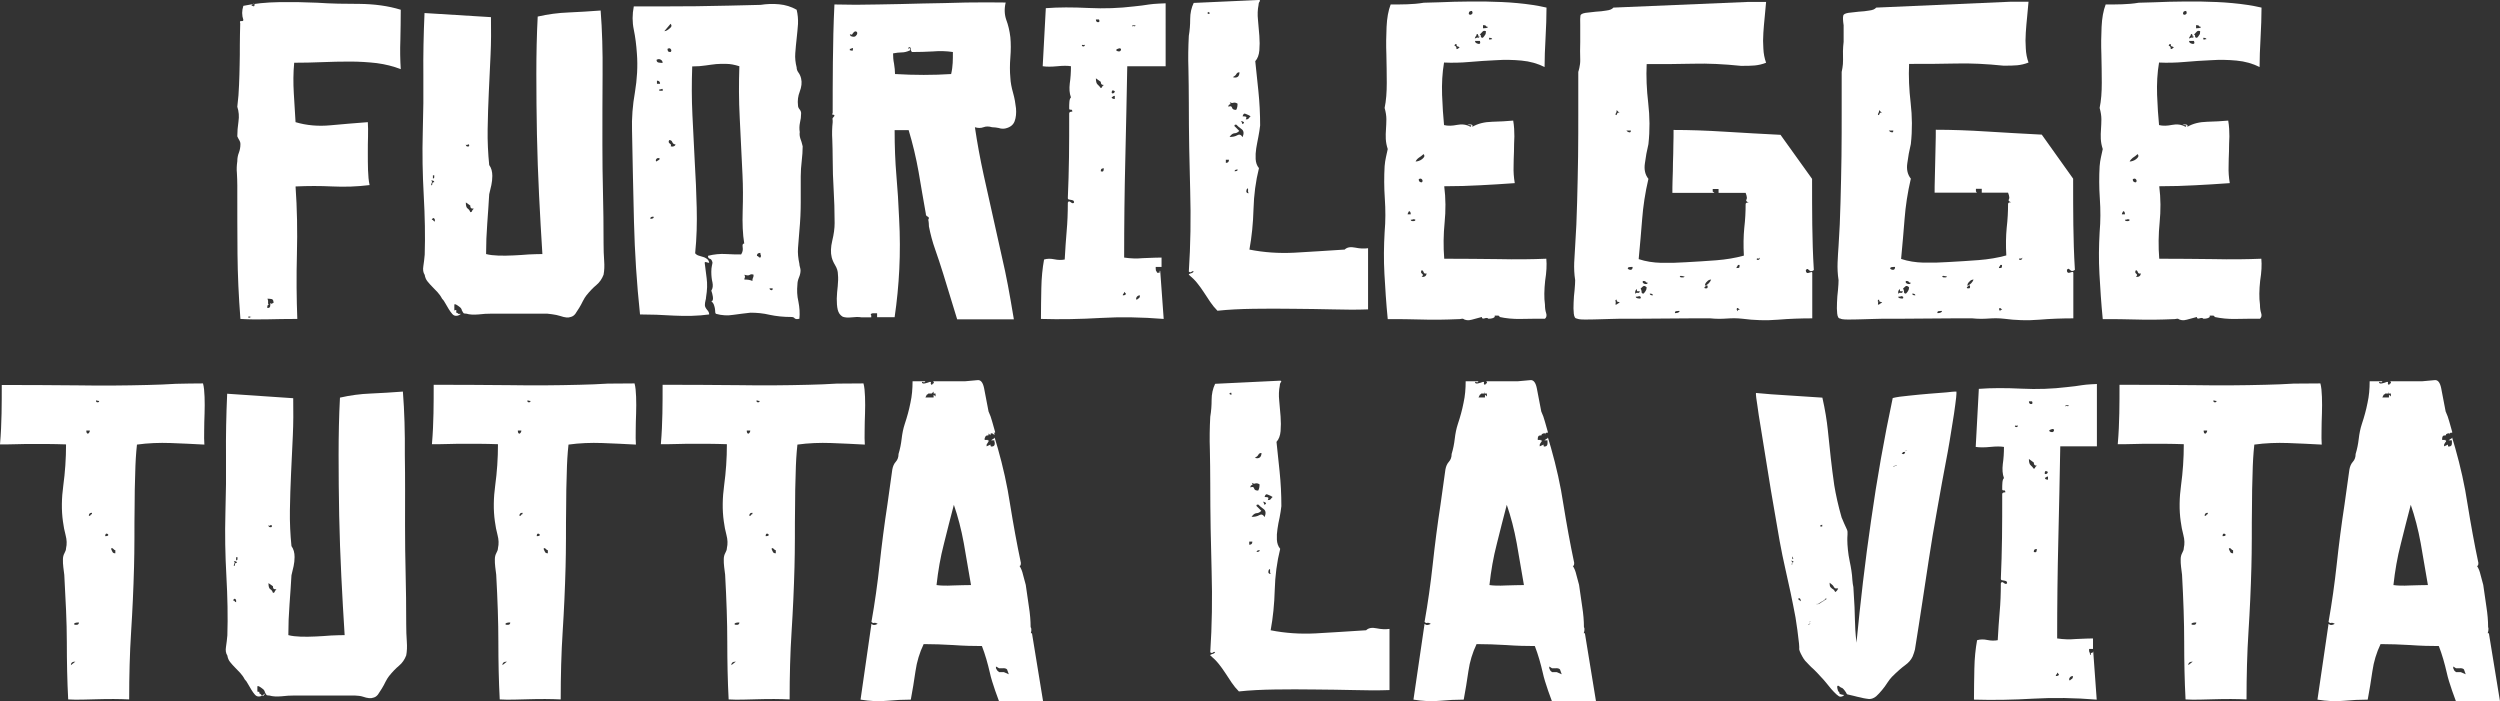 <?xml version="1.0" encoding="utf-8"?>
<!-- Generator: Adobe Illustrator 22.0.1, SVG Export Plug-In . SVG Version: 6.00 Build 0)  -->
<svg version="1.1" id="Layer_1" xmlns="http://www.w3.org/2000/svg" xmlns:xlink="http://www.w3.org/1999/xlink" x="0px" y="0px"
	 viewBox="0 0 1283.2 360" style="enable-background:new 0 0 1283.2 360;" xml:space="preserve">
<rect x="0" y="0" width="1283.2" height="360" fill="#333333" stroke="none"/>
<style type="text/css">
	.st0{fill:#FFFFFF;}
</style>
<g>
	<path class="st0" d="M205.7,5c0,5.3-0.1,10.5-0.2,15.6c-0.2,5.1-0.1,10.1,0.2,14.9c-3.8-1.5-7.9-2.5-12.3-3.1
		c-4.4-0.5-9-0.8-13.8-0.8c-4.7,0-9.5,0.1-14.4,0.3c-4.8,0.2-9.6,0.3-14.2,0.3c-0.5,5.3-0.5,10.5-0.2,15.6
		c0.3,5.1,0.6,10.1,0.9,14.9c5.7,1.7,11.7,2.2,18,1.6c6.3-0.6,12.6-1.1,19.1-1.6c0.1,2.1,0.2,4.6,0.1,7.3c-0.1,2.8-0.1,5.6-0.1,8.6
		s0,5.8,0.1,8.7c0.1,2.9,0.3,5.4,0.8,7.7c-6.5,0.8-12.8,1-19.1,0.7c-6.3-0.3-12.5-0.3-18.9,0c0.8,11.3,1,22.9,0.7,34.7
		c-0.3,11.8-0.2,22.9,0.2,33.3c-5.7,0-10.8,0.1-15.3,0.2c-4.4,0.1-9.1,0.1-13.9-0.2c-0.9-11.6-1.4-22.7-1.5-33.3
		c-0.1-10.6-0.1-22.4-0.1-35.4c0-2.1-0.1-4.1-0.2-6.1c-0.2-2-0.1-4,0.2-6.1c0-1.7,0.3-3.1,0.8-4.4c0.5-1.3,0.8-2.7,0.8-4.4
		c0-0.8-0.2-1.4-0.5-1.9c-0.3-0.5-0.7-1.2-1.1-2.1c0-2.4,0.2-4.9,0.6-7.6c0.4-2.6,0.2-5.2-0.6-7.6c0.5-4.1,0.8-7.8,0.9-11.3
		c0.1-3.5,0.3-6.9,0.3-10.2c0.1-3.3,0.1-6.7,0.1-10.1s0.1-7.1,0.2-11.2c-0.3-0.9-0.1-1.3,0.6-1.2c0.7,0.1,1-0.1,1-0.6
		c-0.8-2.3-0.8-4.7,0-7.2c5.7-1.2,11.9-1.8,18.4-1.9c6.6-0.1,13.1,0,19.5,0.3c7.2,0.5,14.5,0.6,21.9,0.6C192.2,2.1,199.2,3,205.7,5z
		 M127.5,162.7c0,0.5,0.2,0.6,0.6,0.3c0.4-0.2,0.7-0.3,1-0.3c-0.3,0-0.6-0.1-1-0.2C127.7,162.3,127.5,162.4,127.5,162.7z M129.2,2.3
		V3h0.9c0,0.5,0.1,0.5,0.3,0.2c0.2-0.3,0.3-0.6,0.3-0.9c-0.3-0.5-0.6-0.5-1-0.1C129.4,2.6,129.2,2.6,129.2,2.3z M138.8,155.5
		c0.5,0.5,0.8,0.6,0.9,0.3c0.1-0.2,0.4-0.3,0.7-0.3c0-1.2-0.3-1.9-1-2c-0.7-0.1-1.4-0.2-2.1-0.2c0.3,0.8,0.4,1.4,0.3,1.8
		c-0.1,0.5,0,0.9,0.3,1.4c-0.2,0-0.3,0.1-0.5,0.2c-0.2,0.2-0.2,0.6-0.2,1.4c0.8,0,1.2-0.2,1.4-0.6
		C138.7,157,138.8,156.4,138.8,155.5z"/>
	<path class="st0" d="M309.2,74.1c0,8.6,0.1,16.9,0.3,24.9c0.2,8,0.3,16.6,0.3,26c0,3.2,0.1,6.1,0.3,8.8c0.2,2.7,0.1,5.1-0.3,7.2
		c-0.8,2.1-2,3.9-3.7,5.3c-1.7,1.4-3.4,3.2-5.1,5.3c-0.6,0.8-1.2,1.7-1.8,2.9c-0.6,1.2-1.2,2.4-1.9,3.5c-0.7,1.1-1.4,2.1-2,3.1
		c-0.7,0.9-1.5,1.4-2.4,1.6c-1.2,0.5-3,0.3-5.3-0.5c-2.3-0.8-6.7-1.2-6.7-1.2h-28.8c-1.9,0-4.1,0.1-6.6,0.4
		c-2.4,0.2-4.5,0.1-6.1-0.4c-0.7,0-1.2-0.1-1.4-0.2c-0.2-0.2-0.5-0.6-0.8-1.4v1c0-1.3-0.4-2.2-1.1-2.7c-0.7-0.6-1.5-1.1-2.2-1.5
		h-0.7v1.9v0.9c0.2,0.5,0.3,0.7,0.5,0.1h0.5v1.4c0.4,0,0.7,0.2,1,0.5c0.1,0.2,0.3,0.2,0.5,0.1h0.9l0.9-0.6c-0.5,0.3-0.9,0.6-1.5,1
		c-0.5,0.4-1.2,0.6-1.9,0.6c-0.8,0-1.4-0.3-2-1c-0.6-0.7-1.2-1.5-1.8-2.5c-0.6-1-1.2-2-1.7-2.9c-0.5-1-1.1-1.8-1.7-2.4
		c-0.6-1.2-1.4-2.3-2.3-3.3c-0.9-1-1.8-1.9-2.7-2.8c-0.9-0.9-1.7-1.8-2.5-2.8c-0.8-1-1.2-2.1-1.4-3.3c-0.8-1.2-1-2.7-0.7-4.5
		c0.3-1.8,0.5-3.8,0.7-5.9c0.3-9.5,0.1-19.6-0.5-30.4c-0.6-10.8-0.8-21.6-0.5-32.4c0.3-9.9,0.4-19.8,0.3-29.6
		c-0.1-9.8,0.1-20.3,0.6-31.6L252,8.8c0.1,6.5,0.1,12.9-0.2,19.3c-0.3,6.4-0.6,12.8-0.9,19.2c-0.3,6.4-0.5,12.7-0.6,19
		c-0.1,6.3,0.2,12.4,0.8,18.4c1.1,1.5,1.6,3.4,1.6,5.6c0,1.7-0.2,3.2-0.5,4.7c-0.3,1.5-0.7,3.1-1.1,4.7c-0.3,4.8-0.6,9.8-1,15
		c-0.4,5.2-0.6,10.4-0.6,15.7c1.8,0.5,4,0.7,6.4,0.8c2.5,0.1,5,0,7.7-0.1c2.6-0.1,5.2-0.3,7.8-0.5c2.6-0.1,4.9-0.2,7-0.2
		c-0.6-9.6-1.2-19.7-1.7-30.1c-0.5-10.4-0.9-20.8-1.1-31.3c-0.2-10.5-0.3-20.8-0.3-31.1c0-10.2,0.2-20,0.7-29.4
		c5.3-1.2,10.5-1.9,15.8-2.1c5.3-0.2,10.8-0.6,16.5-1c0.8,10.1,1.1,21,1,32.7C309.2,50,309.2,61.9,309.2,74.1z M221.3,95.1
		c0.5,0,0.6-0.3,0.6-0.8c-0.1-0.5,0.3-0.8,1-0.8c0-0.6-0.5-0.9-1.6-0.9c0.5,0.5,0.6,0.9,0.3,1.2C221.4,94.3,221.3,94.7,221.3,95.1z
		 M223.2,113.7v-0.9c0-0.3-0.2-0.6-0.5-0.8c-0.3-0.2-0.7,0-1.1,0.8c0.5,0,0.8,0.2,0.9,0.5C222.7,113.5,222.9,113.7,223.2,113.7z
		 M222.9,90h-0.7v1.6c0.3,0,0.5-0.1,0.6-0.2C222.9,91.2,222.9,90.8,222.9,90z M240.7,74.1c-0.5,0-0.8,0.1-0.9,0.3
		c-0.2,0.2-0.4,0.1-0.7-0.3c0,0.8,0.3,1.1,1,1.1C240.8,75.3,241,74.9,240.7,74.1z M241.4,108.9c0.5,0,0.8-0.2,0.9-0.6
		c0.1-0.4,0.5-0.8,0.9-1.2c-0.9,0-1.4-0.1-1.6-0.5c-0.2-0.3-0.2-0.7-0.2-1.1l-2.3-1.6c0,1.7,0.3,2.7,0.9,3.1
		C240.6,107.4,241.1,108,241.4,108.9z"/>
	<path class="st0" d="M410.5,67.8c-0.2,1.2,0,2.3,0.3,3.3c0.4,1,0.8,2.3,1.2,4c0,2.4-0.2,4.9-0.5,7.6c-0.3,2.6-0.5,5.2-0.5,7.8
		c0,4.4,0,8.8,0,13.3s-0.2,9.4-0.7,14.7c-0.3,3.3-0.5,6.3-0.7,8.8c-0.2,2.6,0.1,5.3,0.7,8.1c0,0.5,0.1,1,0.3,1.7s0.3,1.2,0.3,1.7
		c0,1.2-0.3,2.4-0.8,3.6c-0.5,1.2-0.8,2.4-0.8,3.6c-0.3,2.9-0.2,5.8,0.5,8.8c0.6,3,0.8,6,0.5,8.8c-1.2,0.3-2,0.2-2.4-0.2
		c-0.4-0.5-0.9-0.7-1.7-0.7c-4.1,0-7.8-0.4-11.1-1.1c-3.3-0.8-6.6-1.1-9.9-1.1c-2.9,0.3-5.8,0.7-8.8,1.1c-3,0.5-6,0.3-8.8-0.5
		c-0.3-0.1-0.5-0.5-0.5-1.1c0-0.6-0.1-1.2-0.2-1.9c-0.2-0.7-0.3-1.4-0.6-2s-0.6-1.1-1.2-1.2c0.8-0.5,1-1.3,0.8-2.6
		c-0.2-1.3-0.5-2.3-0.8-3.1c0.8-1.2,0.9-2.6,0.6-4.2c-0.4-1.6-0.6-3.4-0.6-5.5c0-1.2,0.1-2.2,0.3-3.1c0.2-0.8,0.3-1.4,0.3-1.7
		c-0.3-1.2-0.8-1.8-1.4-1.9c-0.6-0.1-0.9-0.6-0.9-1.5c3.2-0.8,6.3-1.1,9.3-0.9c3,0.2,5.6,0.2,7.7,0.2c0.8-1.2,1-2.4,0.8-3.7
		c-0.2-1.3,0-1.9,0.8-1.9c-0.8-4.8-1-10.4-0.8-16.8c0.2-6.4,0.2-12.6-0.1-18.6c-0.5-9.9-0.9-19.5-1.4-28.8
		c-0.5-9.3-0.5-18.2-0.2-26.8c-2.6-0.8-4.7-1.2-6.6-1.2c-1.8-0.1-3.6,0-5.3,0.1c-1.7,0.2-3.5,0.4-5.4,0.7c-1.9,0.3-4.2,0.5-6.9,0.5
		c-0.3,8.4-0.3,16.7,0.1,24.9c0.4,8.1,0.8,16.2,1.2,24.1c0.5,7.9,0.8,15.7,1,23.5c0.2,7.8,0,15.6-0.8,23.4c0.5,0.6,1.1,1,1.8,1.2
		c0.8,0.2,1.5,0.5,2.3,0.7c0.8,0.2,1.4,0.6,2,1c0.6,0.5,1,1.1,1.1,2c-0.3,0-0.8-0.1-1.4-0.3c-0.6-0.2-0.9-0.1-0.9,0.3
		c0.3,2.4,0.6,5,1,7.9c0.4,2.9,0.3,6.1-0.3,9.7c0,0.5-0.1,1.1-0.3,1.8c-0.2,0.8-0.3,1.5-0.3,2.3c0,0.8,0.4,1.5,1.1,2.4
		c0.8,0.8,1.1,1.6,1.1,2.4c-5.7,0.8-11.8,0.9-18.1,0.6c-6.3-0.4-12.1-0.6-17.4-0.6c-1.7-16-2.7-31.8-3.1-47.5
		c-0.4-15.7-0.7-31.3-1-46.8c-0.2-6.5,0.3-13.1,1.5-19.8c1.1-6.7,1.5-13.3,1-19.8c-0.3-4.4-0.8-8.5-1.6-12.3
		c-0.8-3.8-0.8-7.8,0-11.9c10.1,0,20.8,0,32.1-0.1C369.2,3,380,2.8,390.4,2.5c3.2-0.5,6.3-0.6,9.5-0.3s6.2,1.2,9,2.8
		c0.6,2.4,0.8,4.9,0.7,7.3c-0.2,2.5-0.4,5-0.7,7.5c-0.3,2.5-0.5,5-0.7,7.5c-0.2,2.5,0.1,4.9,0.7,7.3c0,0.9,0.3,1.8,0.9,2.6
		c0.6,0.8,1.1,1.8,1.4,3.1c0.5,2.1,0.2,4.3-0.7,6.7c-0.9,2.3-1.2,4.7-0.9,7.1c0,0.8,0.3,1.4,0.8,2c0.5,0.6,0.8,1.3,0.8,2
		c0,1.7-0.2,3.3-0.6,4.9C410.3,64.5,410.2,66.1,410.5,67.8z M333.8,112.1c0,0.3,0.3,0.3,1,0.1c0.7-0.2,0.9-0.6,0.6-1
		C334.3,111.2,333.8,111.5,333.8,112.1z M337,82.9c0.3-0.3,0.6-0.5,1-0.7c0.4-0.1,0.6-0.5,0.6-0.9c-0.8-0.3-1.3-0.2-1.7,0.3
		C336.5,82.2,336.5,82.6,337,82.9z M340.1,32.3c0-0.8-0.3-1.3-1-1.7c-0.7-0.4-1.4-0.3-2.1,0.1c0,0.8,0.3,1.2,1,1.4
		C338.7,32.2,339.4,32.3,340.1,32.3z M337.2,41.4V43h1.6C338.8,42,338.3,41.4,337.2,41.4z M338.5,45.9c-0.5,0.5-0.2,0.7,0.8,0.7
		c1,0,1.2-0.2,0.8-0.7c0-0.3-0.2-0.4-0.5-0.2C339.4,45.8,339,45.9,338.5,45.9z M344.2,12.2L341,16c0.8,0,1.7-0.5,2.7-1.4
		C344.8,13.8,344.9,13,344.2,12.2z M342.6,25.1c0,0.3,0.1,0.6,0.2,1c0.1,0.4,0.6,0.6,1.4,0.6c0.5-0.5,0.5-0.9,0.1-1.5
		C343.9,24.7,343.4,24.6,342.6,25.1z M344.2,75c0.5,0.3,1,0.3,1.6,0.1c0.6-0.2,0.9-0.6,0.9-1c-0.8,0-1.3-0.4-1.6-1.1
		c-0.3-0.8-0.8-1.1-1.6-1.1c-0.5,0.8-0.3,1.4,0.3,1.8C344.5,74.1,344.6,74.6,344.2,75z M386.2,144.2c0-0.8,0.1-1.3,0.3-1.6
		c0.2-0.3,0.3-0.8,0.3-1.6c-0.8-0.3-1.4-0.3-2,0.1c-0.6,0.4-1.5,0.3-2.7-0.1c0.3,0.8,0.4,1.2,0.2,1.5c-0.2,0.2-0.2,0.6-0.2,1
		c0.8,0,1.4,0,2,0.1C384.8,143.7,385.5,143.9,386.2,144.2z M390.3,132.2c0.3-0.5,0.4-0.9,0.2-1.2c-0.2-0.4-0.2-0.8-0.2-1.2
		c-1.2,0-1.8,0.5-1.8,1.6c0.5,0,0.8,0.2,0.9,0.5C389.5,132.1,389.8,132.2,390.3,132.2z M396.6,148H395c0,0.5,0.3,0.8,0.8,0.9
		C396.4,149.1,396.6,148.8,396.6,148z"/>
	<path class="st0" d="M509.2,65.3c-1.7-0.5-3.1-0.5-4.4,0c-1.3,0.5-2.8,0.5-4.4,0c1.2,8.1,2.7,16.3,4.5,24.5
		c1.8,8.2,3.7,16.5,5.5,24.7c1.9,8.3,3.7,16.5,5.5,24.7c1.8,8.2,4.5,24.7,4.5,24.7h-29.1l-7.2-23.5c-1.4-4.4-2.7-8.5-4.1-12.4
		c-1.4-3.9-2.4-7.8-3.2-11.8c0-1.2-0.1-2.1-0.2-2.7c-0.2-0.6-0.1-1.1,0.2-1.4c0-0.5-0.3-0.8-0.8-1c-0.5-0.2-0.8-0.7-0.8-1.5
		c-1.2-6.9-2.5-14.1-3.7-21.4c-1.3-7.3-3-14.4-5.1-21.4h-7.2c0,8.5,0.3,16.2,0.9,23.2c0.6,7,1.1,14.4,1.4,22.1
		c0.5,9.1,0.5,17.7,0.1,26c-0.4,8.3-1.2,16.5-2.4,24.7h-9.7h0.7v-2h-0.7h-0.9h-0.7c-0.6,0.1-0.9,0.3-0.9,0.6
		c-0.2,0.2,0.2,0.5,0.2,0.5v1h0.7h-5.6c-1.7-0.3-3.4-0.2-5.2,0c-1.8,0.2-3.3,0.1-4.5-0.3c-1.4-0.8-2.2-2-2.6-3.6
		c-0.4-1.7-0.5-3.5-0.5-5.7c0.1-2.1,0.2-4.3,0.5-6.4c0.2-2.2,0.3-4.2,0.1-6c0-1.7-0.5-3.2-1.4-4.7c-0.9-1.5-1.5-2.9-1.8-4.1
		c-0.6-2.4-0.5-5.3,0.3-8.6c0.8-3.3,1.2-6.3,1.2-9c0-6.3-0.2-12-0.5-17.1c-0.3-5-0.5-10.4-0.5-16.2c0-3.2-0.1-6.3-0.2-9.5
		c-0.2-3.2-0.1-6.2,0.2-9c0-0.8,0-1.3-0.1-1.6c-0.1-0.3,0.3-0.8,1-1.6c0-0.5-0.2-0.6-0.7-0.6c-0.5,0.1-0.5-0.3-0.2-1
		c0-7.2,0-15.8,0.1-25.7c0.1-9.9,0.3-19.8,0.8-29.9c7.2,0.2,14.7,0.2,22.4,0c7.7-0.1,15.3-0.3,22.9-0.5c7.6-0.1,15-0.3,22.3-0.5
		c7.2-0.1,14-0.1,20.3,0c-0.8,3.3-0.6,6.3,0.3,8.9c1,2.6,1.7,5.6,2.1,8.9c0.3,3.2,0.3,6.6,0,10.4c-0.3,3.8-0.3,7.2,0,10.4
		c0.1,2.4,0.6,5,1.4,7.8c0.8,2.8,1.2,5.4,1.5,7.9c0.2,2.5,0,4.7-0.7,6.6c-0.7,1.9-2.2,3.1-4.6,3.7c-1.2,0.3-2.4,0.2-3.6-0.2
		C511.6,65.5,510.4,65.3,509.2,65.3z M436.6,18.5c1.2,0.5,2.1,0.5,2.6,0c0.5-0.5,0.8-0.9,0.8-1.5c0-0.5-0.3-0.8-0.8-0.9
		c-0.5-0.1-1.2,0.5-1.9,1.7c-0.3,0-0.6-0.1-0.9-0.2C436.1,17.5,436.2,17.8,436.6,18.5z M436.2,25.1v0.7c0.3,0,0.6,0.1,1,0.2
		c0.4,0.2,0.6-0.1,0.6-0.9c0-0.5-0.2-0.6-0.6-0.3C436.9,25,436.5,25.1,436.2,25.1z M488.2,38c0.5-2.1,0.7-4,0.8-5.7
		c0.1-1.7,0.1-3.5,0.1-5.6c-3.3-0.5-6.7-0.6-10.3-0.3c-3.5,0.2-7.1,0.3-10.7,0.3c-0.5-0.5-0.6-1-0.6-1.6c0.1-0.6-0.3-0.9-1-0.9
		c-0.5,0.8-0.5,1,0,0.7c0.5-0.3,0.7-0.2,0.7,0.2v0.7c-1.7,0.8-3.1,1.1-4.4,1.1c-1.3,0-2.8,0.2-4.4,0.5c0,1.7,0.1,3.4,0.5,5.3
		c0.3,1.9,0.5,3.7,0.5,5.3C469.4,38.6,479.1,38.6,488.2,38z"/>
	<path class="st0" d="M595.5,138.8l1.8,24.9c-11.3-0.9-22.1-1.1-32.4-0.5c-10.3,0.6-20.5,0.8-30.6,0.5c0-5.3,0.1-10.6,0.2-15.9
		c0.1-5.3,0.6-10.2,1.4-14.6c1.7-0.5,3.4-0.5,5.3-0.1c1.9,0.4,3.7,0.4,5.3,0.1c0.3-5.3,0.6-10.1,1-14.6c0.4-4.4,0.6-9.3,0.6-14.6
		c0.3-0.8,0.8-0.8,1.5-0.2c0.7,0.6,1.2,0.7,1.7,0.2c0-0.6-0.2-1-0.5-1.1c-0.3-0.1-0.7-0.3-1.1-0.3c-0.5-0.1-0.8-0.1-1.1-0.2
		c-0.3-0.1-0.5-0.3-0.5-0.8c0.3-6.8,0.5-13.8,0.6-21c0.1-7.2,0.1-14.7,0.1-22.4c0-0.6,0.5-0.9,1.6-0.9c0-0.8-0.3-1.1-0.8-1
		c-0.5,0.1-0.8-0.1-0.8-0.6c0-1.2,0-2.3,0.1-3.4c0.1-1.1,0.3-1.8,0.8-2.3c-0.8-2.1-0.9-4.5-0.6-7.2c0.4-2.7,0.6-5.6,0.6-8.8
		c-1.7-0.3-4-0.3-7,0c-3,0.3-5.5,0.3-7.5,0l1.6-29.8c6.5-0.5,13.8-0.5,21.9-0.1c8.1,0.4,15.9,0.1,23.3-0.8c2.9-0.3,5.5-0.6,7.8-1
		c2.3-0.4,8.5-0.6,8.5-0.6V34h-19.7c-0.3,15.4-0.6,31.3-1,47.7c-0.4,16.3-0.6,33.2-0.6,50.5c3.3,0.5,6.5,0.6,9.6,0.3
		c3.1-0.2,9.6-0.3,9.6-0.3v4.8h-2.3h-0.7v0.8c0,0.8,0.1,1.2,0.4,1.5c0.2,0.2,0.3,0.7,0.3,0.7h1.3v-1h-0.2
		C595.4,139.4,595.5,139.2,595.5,138.8z M555.3,23.5c0.3,0.3,0.6,0.4,1,0.3c0.4-0.1,0.6-0.5,0.6-1.2c0,0.5-0.3,0.6-0.8,0.5
		C555.5,22.9,555.3,23.1,555.3,23.5z M564.1,10h-1.6c0,0.9,0.4,1.4,1.1,1.4C564.4,11.4,564.5,10.9,564.1,10z M565,42l-2.5-1.8
		c0,1.7,0.3,2.7,0.9,3.2c0.6,0.5,1.1,1.1,1.6,1.8c0.3,0,0.5-0.2,0.7-0.6c0.1-0.4,0.5-0.7,0.9-1c-0.8,0-1.2-0.2-1.4-0.6
		C565.1,42.7,565,42.3,565,42z M565,87.9c0.8,0.3,1.2,0.2,1.4-0.3c0.1-0.5,0.2-0.9,0.2-1.2c-0.8,0-1.2,0.2-1.4,0.5
		C565.1,87.1,565,87.5,565,87.9z M570.6,47.7c0.3,0.3,0.6,0.3,1,0.1c0.4-0.2,0.6-0.6,0.6-1c-0.8-0.5-1.2-0.5-1.4-0.2
		C570.7,46.9,570.6,47.2,570.6,47.7z M572.2,50.8v-1.6c-0.5,0-0.8,0.1-0.9,0.3c-0.2,0.2-0.4,0.3-0.7,0.3
		C570.6,50.5,571.2,50.8,572.2,50.8z M572.9,25.8c0.5,0.5,1,0.6,1.6,0.6c0.6-0.1,0.9-0.5,0.9-1.2c-0.3-0.5-0.8-0.5-1.5-0.2
		C573.2,25.2,572.9,25.5,572.9,25.8z M576.3,151.6c1.1,0,1.6-0.3,1.6-0.9l-0.9-0.9c0,0.5-0.1,0.8-0.3,0.9
		C576.4,150.9,576.3,151.2,576.3,151.6z M582.8,13h-1.6v0.9c0-0.5,0.3-0.6,0.8-0.5C582.5,13.6,582.8,13.5,582.8,13z M583.5,153.9
		c0.3-0.3,0.6-0.6,1-0.8c0.4-0.2,0.6-0.7,0.6-1.5c-0.8,0-1.3,0.3-1.7,0.9C583,153.2,583.1,153.6,583.5,153.9z"/>
	<path class="st0" d="M690.2,128.1c1.2-1.2,3-1.5,5.4-1c2.4,0.5,4.6,0.6,6.6,0.3v31.4c-5.4,0.2-11.5,0.2-18.1,0
		c-6.6-0.1-13.4-0.3-20.2-0.3c-6.9-0.1-13.7-0.1-20.5,0c-6.8,0.1-13,0.4-18.5,1c-1.4-1.4-2.6-2.9-3.7-4.5c-1.1-1.7-2.2-3.3-3.3-5
		c-1.1-1.7-2.2-3.2-3.4-4.7c-1.2-1.5-2.6-2.9-4.3-4.3c0-0.3,0.3-0.5,1-0.7c0.7-0.1,1.2-0.5,1.5-0.9c-0.3-0.3-0.7-0.3-1.1,0.1
		c-0.5,0.4-0.9,0.3-1.4-0.1c0.9-13.7,1.1-27.6,0.7-41.6s-0.7-29.2-0.7-45.4c0-5.7-0.1-11.4-0.2-17c-0.2-5.6-0.1-11.2,0.2-17
		c0.5-2.9,0.7-5.8,0.7-8.7c0-2.9,0.6-5.7,1.8-8.2L646,0c0.8,0,0.9,0.2,0.6,0.7c-0.4,0.5-0.6,1.1-0.6,1.8c-0.5,2.4-0.6,5-0.3,7.8
		c0.2,2.8,0.5,5.5,0.7,8.1c0.2,2.6,0.2,5.1,0,7.5c-0.2,2.3-0.9,4.2-2.1,5.5c0.5,4.4,1,9.5,1.6,15.3c0.6,5.8,0.9,11.7,0.9,17.7
		c-0.2,1.8-0.5,3.7-0.9,5.8s-0.8,4-1.1,5.9c-0.3,1.9-0.4,3.7-0.3,5.5c0.1,1.8,0.6,3.4,1.7,4.7c-1.7,6.8-2.6,13.8-2.8,21.1
		c-0.2,7.3-0.9,14.2-2.1,20.7c7.5,1.5,15.2,2,23.1,1.6C671.9,129.3,680.6,128.7,690.2,128.1z M620.8,7.2c0-0.3,0-0.6-0.1-0.9
		c-0.1-0.3-0.3-0.2-0.8,0.2c-0.3,0-0.3,0.1-0.1,0.3C620,7.1,620.4,7.2,620.8,7.2z M630.8,82h-1.6v1.6
		C630.3,83.6,630.8,83.1,630.8,82z M631.2,52.4c0.5,0.8,0.5,1.2,0,1.2c-0.5,0.1-0.7,0.5-0.7,1.2c1.1-0.5,1.7-0.3,1.9,0.5
		c0.2,0.8,0.9,1.1,2.1,1.1c0.3-0.5,0.5-1,0.6-1.7c0.1-0.7,0.1-1.2,0.1-1.5c-0.8-0.5-1.4-0.6-2-0.5C632.6,53,632,52.9,631.2,52.4z
		 M637.8,70.4c0.8-2,0.6-3.3-0.5-4.1c-1.1-0.8-2-1.5-2.7-2.3h-0.5c-0.3,0-0.5,0.2-0.5,0.7l2.5,2.5c-0.8,0.8-1.6,1.2-2.5,1.2
		c-0.9,0.1-1.7,0.7-2.5,1.9c1.7,0,3-0.3,4-0.9C636.1,68.8,637,69.1,637.8,70.4z M636.2,37.1c-0.8,0-1.3,0.3-1.6,0.9
		c-0.3,0.6-0.9,1.1-1.8,1.6c0.9,0.3,1.7,0.3,2.4-0.1C635.8,39.1,636.2,38.3,636.2,37.1z M633.7,87.9c1.1,0,1.6-0.3,1.6-0.9
		C634.2,87,633.7,87.3,633.7,87.9z M637.8,63.7c0.8-0.5,0.9-0.8,0.5-1.1c-0.5-0.3-0.9-0.5-1.4-0.5c0.3,0.3,0.5,0.5,0.5,0.7
		c0,0.2,0.1,0.3,0.2,0.5C637.5,63.4,637.6,63.6,637.8,63.7z M637.8,59.7c0.8,0,1.3,0.1,1.7,0.2c0.4,0.2,0.3,0.6-0.1,1.4
		c0.8,0,1.2-0.1,1.5-0.5c0.2-0.3,0.6-0.7,1-1.1c-0.8-0.5-1.5-0.9-2.4-1.2C638.6,58,638.1,58.5,637.8,59.7z M640.9,99.2
		c-0.3-0.5-0.4-1-0.3-1.6c0.1-0.6,0-0.9-0.3-0.9c-0.5,0.5-0.6,1-0.6,1.6C639.8,98.9,640.2,99.2,640.9,99.2z"/>
	<path class="st0" d="M793,156.4c0,1.7,0.2,3.1,0.6,4.3c0.4,1.2,0.2,2.2-0.6,2.9c-4.1,0-8.2,0-12.3,0.1c-4.1,0.1-7.8-0.3-11-1
		c0-0.5-0.3-0.7-0.9-0.7h-0.9h-0.7v0.7c-0.6,0.6-1.7,0.9-3.2,0.9c-0.5-0.5-1.1-0.5-2-0.2c-0.9,0.3-1.4,0.1-1.4-0.7
		c-1.7,0.5-3.4,0.9-5.2,1.4c-1.8,0.5-3.3,0.3-4.5-0.5c-0.3,0-0.7,0-1.1,0.1c-0.5,0.1-0.8,0.1-1.1,0.1c-6.9,0.3-13.3,0.4-19.1,0.2
		c-5.8-0.2-11.6-0.2-17.3-0.2c-0.8-8.1-1.3-15.9-1.7-23.2c-0.4-7.3-0.3-14.4,0.1-21.4c0.5-5.7,0.5-11.5,0.1-17.3
		c-0.4-5.8-0.4-11.3-0.1-16.6c0.1-1.7,0.4-3.2,0.7-4.7c0.3-1.5,0.6-2.9,0.9-4.1c-0.6-1.8-0.9-3.5-1-5.2c-0.1-1.7,0-3.3,0.1-5
		c0.1-1.7,0.2-3.4,0.2-5.1c0-1.7-0.3-3.7-0.9-5.8c0.8-3.8,1.1-8.1,1.1-12.9c0-4.8-0.1-9.7-0.2-14.6c-0.2-4.9-0.1-9.6,0.1-14.1
		s0.9-8.4,2.1-11.5c2.9,0,5.7,0,8.5-0.1c2.8-0.1,5.6-0.3,8.5-0.8c5-0.1,10.2-0.3,15.7-0.5c5.5-0.1,11-0.2,16.4-0.1
		c5.4,0.1,10.8,0.3,16,0.8c5.3,0.5,10.2,1.2,14.9,2.3c0,4.8-0.2,10-0.5,15.6c-0.3,5.6-0.5,10.5-0.5,14.9c-3.6-1.8-7.5-2.9-11.8-3.3
		c-4.2-0.4-8.6-0.5-13.1-0.2c-4.5,0.2-9,0.5-13.6,0.9c-4.5,0.4-8.9,0.5-13.1,0.3c-0.9,5.3-1.2,10.8-1,16.7c0.2,5.9,0.6,11,1,15.4
		c2,0.5,4.2,0.4,6.7-0.1c2.5-0.5,4.8-0.2,6.9,1c0.5-0.5,0.5-0.7,0.1-0.8c-0.4-0.1-0.9-0.1-1.7-0.1c0.5-0.3,1.1-0.4,1.8-0.3
		c0.8,0.1,1,0.5,0.7,1.2c2.9-1.7,6.3-2.5,10.2-2.6c3.9-0.1,7.5-0.3,10.8-0.6c0.5,2.9,0.6,5.6,0.6,8.1c-0.1,2.6-0.2,5.1-0.2,7.7
		c-0.1,2.6-0.2,5.2-0.2,7.8c-0.1,2.6,0.1,5.5,0.6,8.5c-6.5,0.5-12.4,0.8-17.9,1.1c-5.4,0.3-11.5,0.5-18.3,0.5
		c0.8,6.3,0.8,12.5,0.2,18.6c-0.6,6.1-0.7,12.3-0.2,18.6c9.6,0,18.9,0.1,27.9,0.2c9,0.2,17.1,0.1,24.5-0.2c0.3,3.2,0.1,6.9-0.6,11.3
		C792.6,148.8,792.5,152.8,793,156.4z M723.2,108.4c-0.5,0.8-0.7,1.3-0.7,1.6h1.6C724.1,109,723.8,108.4,723.2,108.4z M724.1,112.8
		c0,0.5,0.4,0.7,1.2,0.7c0.8,0,1.2-0.2,1.2-0.7c-0.5-0.3-0.9-0.4-1.2-0.2C725,112.7,724.5,112.8,724.1,112.8z M726.6,82.9
		c0.5,0,1-0.1,1.6-0.3c0.6-0.2,1.2-0.5,1.7-0.9c0.5-0.4,0.9-0.8,1.1-1.2c0.2-0.5,0.1-0.9-0.3-1.4c-0.9,0.8-1.7,1.4-2.5,1.9
		C727.4,81.6,726.9,82.2,726.6,82.9z M728.2,92c0,1.1,0.5,1.6,1.6,1.6c0.5-0.5,0.5-0.9,0.1-1.5C729.5,91.6,728.9,91.5,728.2,92z
		 M729.7,141.9c0.5,0.3,1,0.3,1.6,0c0.6-0.3,0.9-0.8,0.9-1.6c-0.8,0.3-1.2,0.1-1.5-0.6c-0.2-0.7-0.6-1-1-1c-0.5,0.8-0.4,1.4,0.2,1.8
		C730.6,141,730.5,141.5,729.7,141.9z M747.6,22.6c-0.6,0-0.9,0.2-0.9,0.5c-0.2,0.2-0.2,0.3,0,0.5c0.6,0,0.9,0.5,0.9,1.6
		c0.5,0,1-0.3,1.6-0.9c-0.5-0.3-0.8-0.5-1.1-0.5C747.7,23.7,747.6,23.4,747.6,22.6z M755.5,5.6c-0.3,0-0.6,0.1-1,0.2
		c-0.4,0.2-0.6,0.6-0.6,1.4c0.5,0.5,0.9,0.5,1.5,0.1C755.9,7,756,6.4,755.5,5.6z M758,17.4c0,0.5-0.2,0.9-0.5,1.2
		c-0.3,0.4-0.5,0.8-0.5,1.2c0.9-0.5,1.5-0.6,1.7-0.5c0.2,0.2,0.5,0,0.8-0.5h-0.5c-0.2,0-0.2-0.2-0.2-0.7c-0.2-0.1-0.2-0.3-0.2-0.5
		C758.4,17.6,758.1,17.4,758,17.4z M759.6,21h-2.5c0,0.8,0.5,1.2,1.6,1.5C759.7,22.7,760,22.2,759.6,21z M762.7,16
		c-0.8-0.3-1.4-0.2-1.8,0.3c-0.5,0.5-0.9,1-1.4,1.5c0.5,0,0.6,0.3,0.6,0.8c-0.1,0.5,0.3,0.8,1,0.8c0.5-0.5,0.8-0.9,1.1-1.4
		C762.6,17.6,762.7,16.9,762.7,16z M761.2,12.9v1.6c0.5,0,1,0,1.6-0.1c0.6-0.1,0.9-0.3,0.9-0.6c-0.5,0-0.8-0.1-1-0.5
		C762.5,13,762,12.9,761.2,12.9z M764.3,19.4c0,0.8,0.1,1.1,0.5,0.9c0.3-0.1,0.7-0.2,1.1-0.2C765.9,19.7,765.4,19.4,764.3,19.4z"/>
	<path class="st0" d="M930.2,140.2v4.7v18.5c-5.8,0-11.7,0.2-17.7,0.7c-6,0.5-12.1,0.3-18.2-0.5c-2.6-0.3-5.3-0.3-8-0.1
		c-2.7,0.2-5.6,0.2-8.5-0.1c-7.3,0-15.1,0-23.4,0.1c-8.3,0.1-16,0.1-23,0.1c-0.6,0-2,0-4.2,0.1c-2.2,0.1-4.6,0.1-7.1,0.2
		c-2.5,0.1-4.8,0.1-6.9,0.1c-2.1,0-3.3-0.2-3.8-0.5c-0.9,0-1.4-0.8-1.6-2.5c-0.2-1.7-0.2-3.5-0.1-5.7c0.1-2.1,0.2-4.3,0.5-6.4
		c0.2-2.2,0.3-3.9,0.3-5.1c-0.5-3.2-0.6-6.2-0.5-9c0.2-2.9,0.3-5.7,0.5-8.6c0.5-7.1,0.8-14.5,1-22.4c0.2-7.8,0.4-15.7,0.5-23.5
		c0.1-7.8,0.1-15.5,0.1-22.9c0-7.5,0-20.5,0-20.5s1.1-3.3,1-6.2c-0.1-2.9-0.1-6,0-9.2V13c-0.1-2.6,0-4.3,0.1-4.9
		c0.1-0.8,1-1.2,2.6-1.5c1.6-0.2,3.4-0.4,5.3-0.6c2-0.1,3.8-0.3,5.5-0.6c1.7-0.2,2.9-0.7,3.5-1.5L897,1h9.5
		c-0.2,2.3-0.4,4.9-0.7,7.6c-0.3,2.7-0.5,5.5-0.7,8.2c-0.2,2.8-0.2,5.5,0,8.1c0.1,2.6,0.6,5.1,1.4,7.3c-2,0.8-3.9,1.2-5.8,1.4
		c-1.9,0.2-4.3,0.2-7.1,0.2c-8.7-0.9-16.9-1.3-24.4-1.1c-7.5,0.2-15.5,0.2-24,0.2c-0.3,6.5,0,13.1,0.8,20c0.8,6.9,0.9,13.9,0.1,21.1
		c-0.8,3.3-1.4,6.6-1.8,9.8c-0.5,3.2,0.1,5.9,1.8,8c-1.7,7.2-2.7,14.1-3.2,20.5c-0.5,6.4-1.1,13.3-1.8,20.7
		c3.6,1.2,7.5,1.8,11.5,1.9c4.1,0.1,8.3,0,12.7-0.3c5.3-0.3,10.5-0.6,15.6-1c5.1-0.4,9.9-1.2,14.2-2.4c-0.3-5.3-0.2-10,0.2-14.2
		c0.5-4.2,0.7-8.3,0.7-12.2c0-0.6,0.5-0.9,1.6-0.9c-1.2-0.3-1.6-0.9-1.1-1.7c0.5-0.8-0.5-3.2-0.5-3.2h-13.9v-2h-3v1.3L880,99h-21.6
		c0-1.8,0-4.1,0.1-6.9c0.1-2.8,0.2-5.7,0.2-8.7c0.1-3,0.2-6,0.2-8.9c0.1-2.9,0.1-5.5,0.1-7.8c8.2,0,17,0.3,26.4,0.9
		c9.4,0.6,18.9,1.1,28.5,1.6l16.2,22.6c0,8.6,0,16.5,0.1,23.7c0.1,7.2,0.3,14.9,0.8,23.1c-0.6,0.5-1.1,0.6-1.5,0.6
		c-0.4-0.1-0.7-0.2-0.9-0.5c-0.2-0.2-0.5-0.4-0.7-0.6c-0.2-0.1-0.6,0-1,0.5c0,0.8,0.2,1.2,0.5,1.4c0.3,0.2,0.7,0.2,1.1,0
		c0.5-0.1,0.8-0.3,1.1-0.3C930.1,139.5,930.2,139.7,930.2,140.2z M831.4,58.1l-1.6-1.6c0,0.8-0.1,1.2-0.3,1.5
		c-0.2,0.2-0.3,0.5-0.3,0.8c0.3,0.5,0.6,0.3,0.8-0.3C830.2,57.7,830.7,57.6,831.4,58.1z M829.2,156.4c0.3,0,0.7-0.1,1.1-0.5
		c0.5-0.3,0.8-0.5,1.1-0.5c-0.3-0.3-0.6-0.5-1-0.5c-0.4,0-0.6-0.4-0.6-1.1c-0.5,0-0.7,0.3-0.7,0.9c0.3,0,0.4,0.2,0.2,0.5
		C829.3,155.6,829.2,155.9,829.2,156.4z M837.1,67h-2.3c0.5,0.6,1,0.9,1.6,0.9c0,0.2,0.1,0.2,0.2,0C836.9,67.9,837.1,67.6,837.1,67z
		 M835.5,137.9c0.5,0.5,1,0.6,1.6,0.6c0.6-0.1,0.9-0.6,0.9-1.5c-0.5,0-1,0-1.6,0.1C835.8,137.1,835.5,137.4,835.5,137.9z
		 M840.2,149.2v-0.9c-0.5,0.5-0.7,0.8-0.8,1c-0.1,0.2-0.1,0.7-0.1,1.5c0.5-0.5,0.9-0.6,1.2-0.5c0.4,0.2,0.8,0,1.2-0.5
		c0-0.3-0.3-0.4-0.8-0.3C840.5,149.6,840.2,149.5,840.2,149.2z M839.6,152.3c0,0.5,0.5,0.8,1.5,0.9c1,0.2,1.3-0.1,1-0.9
		c-0.5-0.3-0.8-0.4-1-0.2C840.8,152.2,840.3,152.3,839.6,152.3z M843.6,150.7c0.5-0.5,0.8-0.9,1.1-1.4c0.3-0.5,0.5-1.1,0.5-1.8
		c-0.8-0.8-1.4-0.9-1.9-0.5c-0.5,0.5-0.9,0.8-1.2,1.1c0.3,0.5,0.5,1,0.5,1.6C842.5,150.4,842.9,150.7,843.6,150.7z M843.2,144.2v0.9
		c0.5,0.5,1,0.7,1.6,0.7c0.6,0,0.9-0.2,0.9-0.7c-0.5,0-0.8-0.1-1-0.5C844.5,144.3,844,144.2,843.2,144.2z M846.8,150.7
		c0,0.6,0.5,0.9,1.6,0.9C848.4,151,847.9,150.7,846.8,150.7z M859.7,160.5c0,0.3,0.4,0.3,1.2,0.1c0.8-0.2,1.2-0.6,1.2-1
		c-0.5,0-1,0-1.6,0.1C860,159.7,859.7,160,859.7,160.5z M862.2,141.9c0,0.3,0.4,0.5,1.2,0.5c0.8,0,1.2-0.1,1.2-0.5
		c-0.5,0-0.8-0.1-0.9-0.2c-0.3,0-0.6,0-0.8-0.1C862.7,141.5,862.5,141.6,862.2,141.9z M875.1,148h0.9c0.3,0,0.5-0.3,0.5-0.8
		c0-0.5-0.2-0.8-0.5-0.8c-0.5,0.5-0.8,0.8-1,0.9C874.7,147.5,874.8,147.7,875.1,148z M875.1,146.7c1.5-0.6,2.6-1.7,3.2-3.2
		c-0.8,0-1.5,0.3-2.1,1C875.4,145.2,875.1,145.9,875.1,146.7z M891.3,137.6c0.8,0,1.2-0.1,1.4-0.2c0.1-0.1,0.2-0.6,0.2-1.4H892
		c0,0.3-0.1,0.5-0.3,0.7C891.4,136.9,891.3,137.2,891.3,137.6z M892,159.7c0-0.5,0.1-0.7,0.5-0.7h0.5c-0.5-0.5-0.8-0.8-1.1-0.9
		c-0.3-0.1-0.5,0.2-0.5,0.9c0.3,0,0.4,0.1,0.3,0.3C891.6,159.6,891.7,159.7,892,159.7z M901.7,133.1c0,0.3,0.3,0.4,0.8,0.3
		c0.5-0.1,0.8-0.5,0.8-1.2c-0.3,0.5-0.6,0.6-1,0.5C901.9,132.5,901.7,132.7,901.7,133.1z"/>
	<path class="st0" d="M1064.2,140.2v4.7v18.5c-5.7,0-11.6,0.2-17.6,0.7c-6,0.5-12,0.3-18-0.5c-2.6-0.3-5.2-0.3-7.9-0.1
		c-2.7,0.2-5.5,0.2-8.4-0.1c-7.3,0-15,0-23.2,0.1c-8.2,0.1-15.8,0.1-22.8,0.1c-0.6,0-2,0-4.2,0.1c-2.2,0.1-4.5,0.1-7,0.2
		c-2.5,0.1-4.8,0.1-6.8,0.1s-3.3-0.2-3.7-0.5c-0.9,0-1.4-0.8-1.6-2.5c-0.2-1.7-0.2-3.5-0.1-5.7c0.1-2.1,0.2-4.3,0.5-6.4
		c0.2-2.2,0.3-3.9,0.3-5.1c-0.5-3.2-0.6-6.2-0.5-9c0.1-2.9,0.3-5.7,0.5-8.6c0.5-7.1,0.8-14.5,1-22.4c0.2-7.8,0.4-15.7,0.5-23.5
		c0.1-7.8,0.1-15.5,0.1-22.9c0-7.5,0-20.5,0-20.5s0.8-3.3,0.7-6.2c-0.1-2.9-0.1-6,0.3-9.2V13c-0.4-2.6-0.4-4.3-0.2-4.9
		c0.1-0.8,1-1.2,2.6-1.5c1.6-0.2,3.4-0.4,5.3-0.6c2-0.1,3.8-0.3,5.5-0.6c1.7-0.2,2.9-0.7,3.5-1.5l68.7-3h9.5
		c-0.2,2.3-0.4,4.9-0.7,7.6c-0.3,2.7-0.5,5.5-0.7,8.2c-0.2,2.8-0.2,5.5,0,8.1c0.1,2.6,0.6,5.1,1.4,7.3c-2,0.8-3.9,1.2-5.8,1.4
		c-1.9,0.2-4.3,0.2-7.1,0.2c-8.7-0.9-16.9-1.3-24.4-1.1c-7.5,0.2-15.5,0.2-24,0.2c-0.3,6.5,0,13.1,0.8,20c0.8,6.9,0.9,13.9,0.1,21.1
		c-0.8,3.3-1.4,6.6-1.8,9.8c-0.5,3.2,0.1,5.9,1.8,8c-1.7,7.2-2.7,14.1-3.2,20.5c-0.5,6.4-1.1,13.3-1.8,20.7
		c3.6,1.2,7.5,1.8,11.5,1.9c4.1,0.1,8.3,0,12.7-0.3c5.3-0.3,10.5-0.6,15.6-1c5.1-0.4,9.9-1.2,14.2-2.4c-0.3-5.3-0.2-10,0.2-14.2
		c0.5-4.2,0.7-8.3,0.7-12.2c0-0.6,0.5-0.9,1.6-0.9c-1.2-0.3-1.6-0.9-1.1-1.7c0.5-0.8-0.5-3.2-0.5-3.2h-13.5v-2h-3v1.3l0.5,0.7h-21.7
		c0-1.8,0-4.1,0.1-6.9c0.1-2.8,0.1-5.7,0.2-8.7c0.1-3,0.1-6,0.2-8.9c0.1-2.9,0.1-5.5,0.1-7.8c8.2,0,16.9,0.3,26.2,0.9
		c9.3,0.6,18.7,1.1,28.2,1.6l16.1,22.6c0,8.6,0,16.5,0.1,23.7c0.1,7.2,0.3,14.9,0.8,23.1c-0.6,0.5-1.1,0.6-1.5,0.6
		c-0.4-0.1-0.7-0.2-0.9-0.5c-0.2-0.2-0.5-0.4-0.7-0.6c-0.2-0.1-0.6,0-1,0.5c0,0.8,0.1,1.2,0.5,1.4c0.3,0.2,0.7,0.2,1.1,0
		c0.5-0.1,0.8-0.3,1.1-0.3C1064.1,139.5,1064.2,139.7,1064.2,140.2z M966.1,58.1l-1.6-1.6c0,0.8-0.1,1.2-0.3,1.5
		c-0.2,0.2-0.3,0.5-0.3,0.8c0.3,0.5,0.6,0.3,0.8-0.3C964.9,57.7,965.4,57.6,966.1,58.1z M963.9,156.4c0.3,0,0.7-0.1,1.1-0.5
		c0.5-0.3,0.8-0.5,1.1-0.5c-0.3-0.3-0.6-0.5-1-0.5c-0.4,0-0.6-0.4-0.6-1.1c-0.5,0-0.7,0.3-0.7,0.9c0.3,0,0.4,0.2,0.2,0.5
		C964,155.6,963.9,155.9,963.9,156.4z M971.8,67h-2.3c0.5,0.6,1,0.9,1.6,0.9c0,0.2,0.1,0.2,0.2,0C971.6,67.9,971.8,67.6,971.8,67z
		 M970.2,137.9c0.5,0.5,1,0.6,1.6,0.6c0.6-0.1,0.9-0.6,0.9-1.5c-0.5,0-1,0-1.6,0.1C970.5,137.1,970.2,137.4,970.2,137.9z
		 M975.2,149.2v-0.9c-0.5,0.5-0.7,0.8-0.8,1c-0.1,0.2-0.1,0.7-0.1,1.5c0.5-0.5,0.9-0.6,1.2-0.5c0.4,0.2,0.8,0,1.2-0.5
		c0-0.3-0.3-0.4-0.8-0.3C975.5,149.6,975.2,149.5,975.2,149.2z M974.3,152.3c0,0.5,0.5,0.8,1.5,0.9c1,0.2,1.3-0.1,1-0.9
		c-0.5-0.3-0.8-0.4-1-0.2C975.5,152.2,975,152.3,974.3,152.3z M978.3,150.7c0.5-0.5,0.8-0.9,1.1-1.4c0.3-0.5,0.5-1.1,0.5-1.8
		c-0.8-0.8-1.4-0.9-1.9-0.5c-0.5,0.5-0.9,0.8-1.2,1.1c0.3,0.5,0.5,1,0.5,1.6C977.2,150.4,977.6,150.7,978.3,150.7z M978.2,144.2v0.9
		c0.5,0.5,1,0.7,1.6,0.7c0.6,0,0.9-0.2,0.9-0.7c-0.5,0-0.8-0.1-1-0.5C979.5,144.3,979,144.2,978.2,144.2z M981.5,150.7
		c0,0.6,0.5,0.9,1.6,0.9C983.1,151,982.6,150.7,981.5,150.7z M994.4,160.5c0,0.3,0.4,0.3,1.2,0.1c0.8-0.2,1.2-0.6,1.2-1
		c-0.5,0-1,0-1.6,0.1C994.7,159.7,994.4,160,994.4,160.5z M996.9,141.9c0,0.3,0.4,0.5,1.2,0.5c0.8,0,1.2-0.1,1.2-0.5
		c-0.5,0-0.8-0.1-0.9-0.2c-0.3,0-0.6,0-0.8-0.1C997.4,141.5,997.2,141.6,996.9,141.9z M1009.8,148h0.9c0.3,0,0.5-0.3,0.5-0.8
		c0-0.5-0.2-0.8-0.5-0.8c-0.5,0.5-0.8,0.8-1,0.9C1009.4,147.5,1009.5,147.7,1009.8,148z M1009.8,146.7c1.5-0.6,2.6-1.7,3.2-3.2
		c-0.8,0-1.5,0.3-2.1,1C1010.1,145.2,1009.8,145.9,1009.8,146.7z M1026,137.6c0.8,0,1.2-0.1,1.4-0.2c0.1-0.1,0.2-0.6,0.2-1.4h-0.9
		c0,0.3-0.1,0.5-0.3,0.7C1026.1,136.9,1026,137.2,1026,137.6z M1026.7,159.7c0-0.5,0.1-0.7,0.5-0.7h0.5c-0.5-0.5-0.8-0.8-1.1-0.9
		c-0.3-0.1-0.5,0.2-0.5,0.9c0.3,0,0.4,0.1,0.3,0.3C1026.3,159.6,1026.4,159.7,1026.7,159.7z M1036.4,133.1c0,0.3,0.3,0.4,0.8,0.3
		c0.5-0.1,0.8-0.5,0.8-1.2c-0.3,0.5-0.6,0.6-1,0.5C1036.6,132.5,1036.4,132.7,1036.4,133.1z"/>
	<path class="st0" d="M1160,156.4c0,1.7,0.2,3.1,0.6,4.3c0.4,1.2,0.2,2.2-0.6,2.9c-4.1,0-8.2,0-12.3,0.1c-4.1,0.1-7.8-0.3-11-1
		c0-0.5-0.3-0.7-0.9-0.7h-0.9h-0.7v0.7c-0.6,0.6-1.7,0.9-3.2,0.9c-0.5-0.5-1.1-0.5-2-0.2c-0.9,0.3-1.4,0.1-1.4-0.7
		c-1.7,0.5-3.4,0.9-5.2,1.4c-1.8,0.5-3.3,0.3-4.5-0.5c-0.3,0-0.7,0-1.1,0.1c-0.5,0.1-0.8,0.1-1.1,0.1c-6.9,0.3-13.3,0.4-19.1,0.2
		c-5.8-0.2-11.6-0.2-17.3-0.2c-0.8-8.1-1.3-15.9-1.7-23.2c-0.4-7.3-0.3-14.4,0.1-21.4c0.5-5.7,0.5-11.5,0.1-17.3
		c-0.4-5.8-0.4-11.3-0.1-16.6c0.1-1.7,0.4-3.2,0.7-4.7c0.3-1.5,0.6-2.9,0.9-4.1c-0.6-1.8-0.9-3.5-1-5.2c-0.1-1.7,0-3.3,0.1-5
		c0.1-1.7,0.2-3.4,0.2-5.1c0-1.7-0.3-3.7-0.9-5.8c0.8-3.8,1.1-8.1,1.1-12.9c0-4.8-0.1-9.7-0.2-14.6c-0.2-4.9-0.1-9.6,0.1-14.1
		s0.9-8.4,2.1-11.5c2.9,0,5.7,0,8.5-0.1c2.8-0.1,5.6-0.3,8.5-0.8c5-0.1,10.2-0.3,15.7-0.5c5.5-0.1,11-0.2,16.4-0.1
		c5.4,0.1,10.8,0.3,16,0.8c5.3,0.5,10.2,1.2,14.9,2.3c0,4.8-0.2,10-0.5,15.6c-0.3,5.6-0.5,10.5-0.5,14.9c-3.6-1.8-7.5-2.9-11.8-3.3
		c-4.2-0.4-8.6-0.5-13.1-0.2c-4.5,0.2-9,0.5-13.6,0.9c-4.5,0.4-8.9,0.5-13.1,0.3c-0.9,5.3-1.2,10.8-1,16.7c0.2,5.9,0.6,11,1,15.4
		c2,0.5,4.2,0.4,6.7-0.1c2.5-0.5,4.8-0.2,6.9,1c0.5-0.5,0.5-0.7,0.1-0.8c-0.4-0.1-0.9-0.1-1.7-0.1c0.5-0.3,1.1-0.4,1.8-0.3
		c0.8,0.1,1,0.5,0.7,1.2c2.9-1.7,6.3-2.5,10.2-2.6c3.9-0.1,7.5-0.3,10.8-0.6c0.5,2.9,0.6,5.6,0.6,8.1c-0.1,2.6-0.2,5.1-0.2,7.7
		c-0.1,2.6-0.2,5.2-0.2,7.8c-0.1,2.6,0.1,5.5,0.6,8.5c-6.5,0.5-12.4,0.8-17.9,1.1c-5.4,0.3-11.5,0.5-18.3,0.5
		c0.8,6.3,0.8,12.5,0.2,18.6c-0.6,6.1-0.7,12.3-0.2,18.6c9.6,0,18.9,0.1,27.9,0.2c9,0.2,17.1,0.1,24.5-0.2c0.3,3.2,0.1,6.9-0.6,11.3
		C1159.6,148.8,1159.5,152.8,1160,156.4z M1089.8,108.4c-0.5,0.8-0.7,1.3-0.7,1.6h1.6C1090.7,109,1090.4,108.4,1089.8,108.4z
		 M1090.7,112.8c0,0.5,0.4,0.7,1.2,0.7c0.8,0,1.2-0.2,1.2-0.7c-0.5-0.3-0.9-0.4-1.2-0.2C1091.5,112.7,1091.1,112.8,1090.7,112.8z
		 M1093.1,82.9c0.5,0,1-0.1,1.6-0.3c0.6-0.2,1.2-0.5,1.7-0.9c0.5-0.4,0.9-0.8,1.1-1.2c0.2-0.5,0.1-0.9-0.3-1.4
		c-0.9,0.8-1.7,1.4-2.5,1.9C1094,81.6,1093.4,82.2,1093.1,82.9z M1094.7,92c0,1.1,0.5,1.6,1.6,1.6c0.5-0.5,0.5-0.9,0.1-1.5
		C1096,91.6,1095.5,91.5,1094.7,92z M1096.3,141.9c0.5,0.3,1,0.3,1.6,0c0.6-0.3,0.9-0.8,0.9-1.6c-0.8,0.3-1.2,0.1-1.5-0.6
		c-0.2-0.7-0.6-1-1-1c-0.5,0.8-0.4,1.4,0.2,1.8C1097.1,141,1097.1,141.5,1096.3,141.9z M1114.2,22.6c-0.6,0-0.9,0.2-0.9,0.5
		c-0.2,0.2-0.2,0.3,0,0.5c0.6,0,0.9,0.5,0.9,1.6c0.5,0,1-0.3,1.6-0.9c-0.5-0.3-0.8-0.5-1.1-0.5C1114.3,23.7,1114.2,23.4,1114.2,22.6
		z M1122.1,5.6c-0.3,0-0.6,0.1-1,0.2c-0.4,0.2-0.6,0.6-0.6,1.4c0.5,0.5,0.9,0.5,1.5,0.1C1122.5,7,1122.5,6.4,1122.1,5.6z
		 M1124.6,17.4c0,0.5-0.2,0.9-0.5,1.2c-0.3,0.4-0.5,0.8-0.5,1.2c0.9-0.5,1.5-0.6,1.7-0.5c0.2,0.2,0.5,0,0.8-0.5h-0.5
		c-0.2,0-0.2-0.2-0.2-0.7c-0.2-0.1-0.2-0.3-0.2-0.5C1124.9,17.6,1124.7,17.4,1124.6,17.4z M1126.1,21h-2.5c0,0.8,0.5,1.2,1.6,1.5
		C1126.3,22.7,1126.6,22.2,1126.1,21z M1129.3,16c-0.8-0.3-1.4-0.2-1.8,0.3c-0.5,0.5-0.9,1-1.4,1.5c0.5,0,0.6,0.3,0.6,0.8
		c-0.1,0.5,0.3,0.8,1,0.8c0.5-0.5,0.8-0.9,1.1-1.4C1129.2,17.6,1129.3,16.9,1129.3,16z M1127.2,12.9v1.6c0.5,0,1,0,1.6-0.1
		c0.6-0.1,0.9-0.3,0.9-0.6c-0.5,0-0.8-0.1-1-0.5C1128.5,13,1128,12.9,1127.2,12.9z M1130.9,19.4c0,0.8,0.1,1.1,0.5,0.9
		c0.3-0.1,0.7-0.2,1.1-0.2C1132.5,19.7,1131.9,19.4,1130.9,19.4z"/>
	<path class="st0" d="M104.2,196.8c0.5,1.8,0.7,4.1,0.8,6.9c0.1,2.8,0.1,5.6,0,8.6c-0.1,2.9-0.2,5.8-0.2,8.7c-0.1,2.9,0,5.3,0.1,7.2
		c-5.7-0.3-11.5-0.6-17.3-0.8c-5.8-0.2-11.6,0-17.3,0.8c-0.5,4.5-0.8,9.5-0.9,14.9c-0.2,5.4-0.3,11-0.3,16.6
		c-0.1,5.7-0.1,11.2-0.1,16.6s-0.1,10.3-0.2,14.7c-0.3,11.3-0.8,22.4-1.5,33.3c-0.7,10.9-1,22.5-1,34.7c-2.4-0.1-5-0.2-7.8-0.2
		c-2.8,0-5.5,0-8.2,0.1c-2.7,0.1-5.4,0.1-8,0.2c-2.6,0.1-5.1,0-7.3-0.1c-0.5-9.5-0.7-19.3-0.7-29.5S33.7,308,33,295.1
		c-0.2-1.2-0.3-2.5-0.5-4c-0.2-1.4-0.2-2.7-0.2-4c0-1.2,0.3-2.3,0.8-3.2c0.5-0.9,0.8-1.7,0.8-2.5c0.5-2.1,0.4-4.3-0.2-6.6
		c-0.6-2.3-1.1-4.7-1.4-7.2c-0.8-5.7-0.7-11.9,0.2-18.5c0.9-6.6,1.4-13.6,1.4-21c-3.5-0.1-6.6-0.2-9.4-0.2c-2.8,0-5.5,0-8.1,0
		c-2.6,0-5.3,0-7.9,0.1c-2.6,0.1-5.5,0.1-8.5,0.1c0.5-5.7,0.7-11,0.8-15.9c0.1-4.9,0.1-9.8,0.1-14.6c14.2,0,27.3,0.1,39.3,0.2
		c12.1,0.2,24,0.1,35.7-0.2c4.8-0.1,9.6-0.3,14.4-0.6C95,196.9,99.7,196.8,104.2,196.8z M36.4,341.4l2.3-1.8
		C37.1,339.6,36.4,340.2,36.4,341.4z M38,320.4c0.3,0.3,0.8,0.4,1.5,0.3c0.7-0.1,1-0.5,1-1.2C38.8,319.5,38,319.8,38,320.4z
		 M46.1,221h-1.8c0,1.1,0.3,1.6,0.9,1.6C45.8,222.2,46.1,221.6,46.1,221z M47.2,263.9v-0.7c-1.1,0-1.6,0.5-1.6,1.6
		c0.5,0,0.8-0.1,0.9-0.5C46.7,264,46.9,263.9,47.2,263.9z M49.3,205.8c0,0.5,0.3,0.7,0.8,0.7c0.5,0,0.8-0.2,0.8-0.7
		c-0.5,0-0.8-0.1-1.1-0.2C49.4,205.4,49.3,205.5,49.3,205.8z M54,275.2c1.1,0,1.6-0.2,1.6-0.7c-0.3-0.5-0.6-0.6-1-0.6
		C54.2,274,54,274.4,54,275.2z M59.2,284v-1.6c-0.3,0-0.7-0.2-1.1-0.7c-0.5-0.5-0.8-0.5-1.1,0c0.3,0.8,0.6,1.3,0.8,1.7
		C58,283.8,58.5,284,59.2,284z"/>
	<path class="st0" d="M207.9,269.5c0,8.6,0.1,16.9,0.3,24.9c0.2,8,0.3,16.6,0.3,26c0,3.2,0.1,6.1,0.3,8.8c0.2,2.7,0.1,5.1-0.3,7.2
		c-0.8,2.1-2,3.9-3.7,5.3c-1.7,1.4-3.4,3.2-5.1,5.3c-0.6,0.8-1.2,1.7-1.8,2.9c-0.6,1.2-1.2,2.4-1.9,3.5c-0.7,1.1-1.4,2.1-2,3.1
		c-0.7,0.9-1.5,1.4-2.4,1.6c-1.2,0.5-3,0.3-5.3-0.5c-2.3-0.8-6.7-0.6-6.7-0.6h-28.6c-1.9,0-4.1,0.1-6.6,0.4
		c-2.4,0.2-4.5,0.1-6.1-0.4c-0.7,0-1.2-0.1-1.4-0.2c-0.2-0.2-0.5-0.6-0.8-1.4v1c0-1.3-0.4-2.2-1.1-2.7c-0.7-0.6-1.5-1.1-2.2-1.5
		h-0.7v1.3v0.9c0,0.5,0.1,0.7,0.2,0.7h0.8v0.8c0.1,0,0.5,0.2,0.8,0.5c0.1,0.2,0.3,0.2,0.5,0.7h0.9l0.9-1.2c-0.5,0.3-0.9,0.6-1.5,1
		c-0.5,0.4-1.2,0.6-1.9,0.6c-0.8,0-1.4-0.3-2-1c-0.6-0.7-1.2-1.5-1.8-2.5c-0.6-1-1.2-2-1.7-2.9c-0.5-1-1.1-1.8-1.7-2.4
		c-0.6-1.2-1.4-2.3-2.3-3.3c-0.9-1-1.8-1.9-2.7-2.8c-0.9-0.9-1.7-1.8-2.5-2.8c-0.8-1-1.2-2.1-1.4-3.3c-0.8-1.2-1-2.7-0.7-4.5
		c0.3-1.8,0.5-3.8,0.7-5.9c0.3-9.5,0.1-19.6-0.5-30.4c-0.6-10.8-0.8-21.6-0.5-32.4c0.3-9.9,0.4-19.8,0.3-29.6
		c-0.1-9.8,0.1-20.3,0.6-31.6l33.9,2.3c0.1,6.5,0.1,12.9-0.2,19.3c-0.3,6.4-0.6,12.8-0.9,19.2c-0.3,6.4-0.5,12.7-0.6,19
		c-0.1,6.3,0.2,12.4,0.8,18.4c1.1,1.5,1.6,3.4,1.6,5.6c0,1.7-0.2,3.2-0.5,4.7c-0.3,1.5-0.7,3.1-1.1,4.7c-0.3,4.8-0.6,9.8-1,15
		c-0.4,5.2-0.6,10.4-0.6,15.7c1.8,0.5,4,0.7,6.4,0.8c2.5,0.1,5,0,7.7-0.1c2.6-0.1,5.2-0.3,7.8-0.5c2.6-0.1,4.9-0.2,7-0.2
		c-0.6-9.6-1.2-19.7-1.7-30.1c-0.5-10.4-0.9-20.8-1.1-31.3c-0.2-10.5-0.3-20.8-0.3-31.1c0-10.2,0.2-20,0.7-29.4
		c5.3-1.2,10.5-1.9,15.8-2.1c5.3-0.2,10.8-0.6,16.5-1c0.8,10.1,1.1,21,1,32.7C208,245.4,207.9,257.3,207.9,269.5z M120,290.5
		c0.5,0,0.6-0.3,0.6-0.8c-0.1-0.5,0.3-0.8,1-0.8c0-0.6-0.5-0.9-1.6-0.9c0.5,0.5,0.6,0.9,0.3,1.2C120.1,289.7,120,290.1,120,290.5z
		 M121.2,309.1v-0.9c0-0.3-0.2-0.6-0.5-0.8c-0.3-0.2-0.7,0-1.1,0.8c0.5,0,0.8,0.2,0.9,0.5C120.7,308.9,120.9,309.1,121.2,309.1z
		 M121.9,286h-0.7v1.6c0.3,0,0.5-0.1,0.6-0.2C121.9,287.2,121.9,286.8,121.9,286z M139.4,269.5c-0.5,0-0.8,0.1-0.9,0.3
		c-0.2,0.2-0.4,0.1-0.7-0.3c0,0.8,0.3,1.1,1,1.1C139.6,270.7,139.7,270.3,139.4,269.5z M140.1,304.3c0.5,0,0.8-0.2,0.9-0.6
		c0.1-0.4,0.5-0.8,0.9-1.2c-0.9,0-1.4-0.1-1.6-0.5c-0.2-0.3-0.2-0.7-0.2-1.1l-2.3-1.6c0,1.7,0.3,2.7,0.9,3.1
		C139.4,302.8,139.8,303.4,140.1,304.3z"/>
	<path class="st0" d="M325.7,196.8c0.5,1.8,0.7,4.1,0.8,6.9c0.1,2.8,0.1,5.6,0,8.6c-0.1,2.9-0.2,5.8-0.2,8.7c-0.1,2.9,0,5.3,0.1,7.2
		c-5.7-0.3-11.5-0.6-17.3-0.8c-5.8-0.2-11.6,0-17.3,0.8c-0.5,4.5-0.8,9.5-0.9,14.9c-0.2,5.4-0.3,11-0.3,16.6
		c-0.1,5.7-0.1,11.2-0.1,16.6s-0.1,10.3-0.2,14.7c-0.3,11.3-0.8,22.4-1.5,33.3c-0.7,10.9-1,22.5-1,34.7c-2.4-0.1-5-0.2-7.8-0.2
		c-2.8,0-5.5,0-8.2,0.1c-2.7,0.1-5.4,0.1-8,0.2c-2.6,0.1-5.1,0-7.3-0.1c-0.5-9.5-0.7-19.3-0.7-29.5s-0.4-21.7-1.1-34.5
		c-0.2-1.2-0.3-2.5-0.5-4c-0.2-1.4-0.2-2.7-0.2-4c0-1.2,0.3-2.3,0.8-3.2c0.5-0.9,0.8-1.7,0.8-2.5c0.5-2.1,0.4-4.3-0.2-6.6
		c-0.6-2.3-1.1-4.7-1.4-7.2c-0.8-5.7-0.7-11.9,0.2-18.5c0.9-6.6,1.4-13.6,1.4-21c-3.5-0.1-6.6-0.2-9.4-0.2c-2.8,0-5.5,0-8.1,0
		c-2.6,0-5.3,0-7.9,0.1c-2.6,0.1-5.5,0.1-8.5,0.1c0.5-5.7,0.7-11,0.8-15.9c0.1-4.9,0.1-9.8,0.1-14.6c14.2,0,27.3,0.1,39.3,0.2
		c12.1,0.2,24,0.1,35.7-0.2c4.8-0.1,9.6-0.3,14.4-0.6C316.5,196.9,321.1,196.8,325.7,196.8z M257.9,341.4l2.3-1.8
		C258.6,339.6,257.9,340.2,257.9,341.4z M259.4,320.4c0.3,0.3,0.8,0.4,1.5,0.3c0.7-0.1,1-0.5,1-1.2
		C260.3,319.5,259.4,319.8,259.4,320.4z M267.6,221h-1.8c0,1.1,0.3,1.6,0.9,1.6C267.3,222.2,267.6,221.6,267.6,221z M268.2,263.9
		v-0.7c-1.1,0-1.6,0.5-1.6,1.6c0.5,0,0.8-0.1,0.9-0.5C267.7,264,267.9,263.9,268.2,263.9z M270.7,205.8c0,0.5,0.3,0.7,0.8,0.7
		c0.5,0,0.8-0.2,0.8-0.7c-0.5,0-0.8-0.1-1.1-0.2C270.9,205.4,270.7,205.5,270.7,205.8z M275.5,275.2c1.1,0,1.6-0.2,1.6-0.7
		c-0.3-0.5-0.6-0.6-1-0.6C275.7,274,275.5,274.4,275.5,275.2z M281.2,284v-1.6c-0.3,0-0.7-0.2-1.1-0.7c-0.5-0.5-0.8-0.5-1.1,0
		c0.3,0.8,0.6,1.3,0.8,1.7C280,283.8,280.5,284,281.2,284z"/>
	<path class="st0" d="M443.2,196.8c0.5,1.8,0.7,4.1,0.8,6.9c0.1,2.8,0.1,5.6,0,8.6c-0.1,2.9-0.2,5.8-0.2,8.7c-0.1,2.9,0,5.3,0.1,7.2
		c-5.7-0.3-11.5-0.6-17.3-0.8c-5.8-0.2-11.6,0-17.3,0.8c-0.5,4.5-0.8,9.5-0.9,14.9c-0.2,5.4-0.3,11-0.3,16.6
		c-0.1,5.7-0.1,11.2-0.1,16.6s-0.1,10.3-0.2,14.7c-0.3,11.3-0.8,22.4-1.5,33.3c-0.7,10.9-1,22.5-1,34.7c-2.4-0.1-5-0.2-7.8-0.2
		c-2.8,0-5.5,0-8.2,0.1c-2.7,0.1-5.4,0.1-8,0.2c-2.6,0.1-5.1,0-7.3-0.1c-0.5-9.5-0.7-19.3-0.7-29.5s-0.4-21.7-1.1-34.5
		c-0.2-1.2-0.3-2.5-0.5-4c-0.2-1.4-0.2-2.7-0.2-4c0-1.2,0.3-2.3,0.8-3.2c0.5-0.9,0.8-1.7,0.8-2.5c0.5-2.1,0.4-4.3-0.2-6.6
		c-0.6-2.3-1.1-4.7-1.4-7.2c-0.8-5.7-0.7-11.9,0.2-18.5c0.9-6.6,1.4-13.6,1.4-21c-3.5-0.1-6.6-0.2-9.4-0.2c-2.8,0-5.5,0-8.1,0
		c-2.6,0-5.3,0-7.9,0.1c-2.6,0.1-5.5,0.1-8.5,0.1c0.5-5.7,0.7-11,0.8-15.9c0.1-4.9,0.1-9.8,0.1-14.6c14.2,0,27.3,0.1,39.3,0.2
		c12.1,0.2,24,0.1,35.7-0.2c4.8-0.1,9.6-0.3,14.4-0.6C434,196.9,438.7,196.8,443.2,196.8z M375.4,341.4l2.3-1.8
		C376.1,339.6,375.4,340.2,375.4,341.4z M377,320.4c0.3,0.3,0.8,0.4,1.5,0.3c0.7-0.1,1-0.5,1-1.2C377.8,319.5,377,319.8,377,320.4z
		 M385.1,221h-1.8c0,1.1,0.3,1.6,0.9,1.6C384.8,222.2,385.1,221.6,385.1,221z M386.2,263.9v-0.7c-1.1,0-1.6,0.5-1.6,1.6
		c0.5,0,0.8-0.1,0.9-0.5C385.7,264,385.9,263.9,386.2,263.9z M388.3,205.8c0,0.5,0.3,0.7,0.8,0.7c0.5,0,0.8-0.2,0.8-0.7
		c-0.5,0-0.8-0.1-1.1-0.2C388.4,205.4,388.3,205.5,388.3,205.8z M393,275.2c1.1,0,1.6-0.2,1.6-0.7c-0.3-0.5-0.6-0.6-1-0.6
		C393.2,274,393,274.4,393,275.2z M398.2,284v-1.6c-0.3,0-0.7-0.2-1.1-0.7c-0.5-0.5-0.8-0.5-1.1,0c0.3,0.8,0.6,1.3,0.8,1.7
		C397,283.8,397.5,284,398.2,284z"/>
	<path class="st0" d="M529.1,325h0.3c0.3,0,0.4,0.2,0.4,0.7l5.6,34.3h-22.6c0,0-3.7-9.7-4.7-14.6c-1.1-4.8-2.4-9.4-4.1-13.8
		c-4.4,0-9.2-0.1-14.6-0.5c-5.3-0.3-10.4-0.5-15.3-0.5c-2.1,4.4-3.5,9-4.2,13.9c-0.7,4.9-1.5,9.8-2.4,14.6c-3.9,0-8,0.2-12.2,0.6
		c-4.2,0.4-8.7,0.2-13.6-0.6l5.6-38.9c0.8,0.8,1.8,0.8,3.2,0c-0.8-0.5-1.4-0.6-1.8-0.5c-0.5,0.2-0.9,0-1.4-0.5
		c1.7-9.6,3.1-19.5,4.2-29.6c1.1-10.1,2.4-20.3,4-30.7l2.5-17.9c0.3-1.7,0.9-3,1.8-4c0.9-1,1.4-2.3,1.4-4c0.8-2.6,1.3-5.2,1.6-7.8
		c0.3-2.6,0.8-5.2,1.6-7.6c1.2-3.6,2.2-7.2,2.9-10.8c0.8-3.6,1.1-7.2,1.1-11.1h6.6c-0.5,0.6-0.8,0.7-0.9,0.5
		c-0.2-0.1-0.5-0.2-0.9-0.2c0,0.8,0.5,1,1.5,0.8c1-0.2,1.8-0.5,2.6-0.8c0.5,0,0.6,0.2,0.5,0.5c-0.2,0.3,0,0.7,0.5,1.1
		c0.3-0.5,0.6-0.8,0.9-0.9c0.3-0.1,0.2-0.4-0.2-1h16.3c2.9-0.2,5-0.5,6.6-0.6c1.5-0.1,2.6,1.2,3.2,4.1l2.3,12
		c0.8,1.7,1.4,3.4,1.9,5.3c0.5,1.9,1,3.7,1.5,5.3c0,0.3-0.2,0.4-0.5,0.3c-0.3-0.1-0.5,0,0.1,0.3v0.9c-0.6-0.6-0.9-0.9-1.5-0.9
		c-0.5,0-0.5,0.5-0.5,0.5v0.5l-1-0.9v0.9c0,0-0.7,0.1-1.1,0.2c-0.4,0.2-0.6,0.6-0.9,1.4v0.8h1.2h0.7l-0.7,0.8l0.8-0.7v0.7
		c-0.5,0.8-1,1.6-1,1.6v0.9l2-0.9v0.5c0,0,0,0.5,0.5,0.5c0.9,0,1.4-0.3,1.6-0.9c0.1-0.6,0.2-1.1-0.1-1.6V226H508h0.7
		c0.5-0.3,0.9-0.6,1.2-0.8c0.4-0.1,0.6-0.4,0.6-0.7l1.6,5.4c2.7,9.5,4.9,19.2,6.4,29.2c1.6,9.9,3.4,19.9,5.5,29.8
		c0,1.1-0.2,1.6-0.7,1.6c0.8,1.2,1.4,2.7,1.8,4.5c0.5,1.8,0.9,3.5,1.4,5.2c0.5,3.6,1,7.3,1.6,11.1c0.6,3.8,0.9,7.3,0.9,10.6
		C529.8,322.9,529.1,325,529.1,325z M475.7,202.6L475,204h1.6h2.6v-1.4l1,0.9V202h-1v-1l-1,1h-0.9h-0.5c-0.2-0.1-0.3,0-0.5,0.2
		C476.3,202.3,476,202.5,475.7,202.6z M480.7,300.3c2,0.3,4.8,0.4,8.5,0.2c3.7-0.1,6.7-0.2,9.2-0.2c-1.2-7.2-2.5-14.4-3.7-21.5
		c-1.3-7.1-3-13.6-5.1-19.7c-1.7,6.5-3.4,13.1-5.1,20C482.7,286,481.5,293,480.7,300.3z M512.8,345h1.8h0.7l2.5,1.1l-0.9-2.5
		c-0.5-0.5-1.2-0.7-2.3-0.6h-0.9h-0.9l-1.6-0.9v0.9c0.4,0.8,0.7,1.2,0.9,1.4C512.3,344.5,512.5,344.6,512.8,345z"/>
	<path class="st0" d="M701.2,323.5c1.2-1.2,3-1.5,5.4-1c2.4,0.5,4.6,0.6,6.6,0.3v31.4c-5.4,0.2-11.5,0.2-18.1,0
		c-6.6-0.1-13.4-0.3-20.2-0.3c-6.9-0.1-13.7-0.1-20.5,0c-6.8,0.1-13,0.4-18.5,1c-1.4-1.4-2.6-2.9-3.7-4.5c-1.1-1.7-2.2-3.3-3.3-5
		c-1.1-1.7-2.2-3.2-3.4-4.7c-1.2-1.5-2.6-2.9-4.3-4.3c0-0.3,0.3-0.5,1-0.7c0.7-0.1,1.2-0.5,1.5-0.9c-0.3-0.3-0.7-0.3-1.1,0.1
		c-0.5,0.4-0.9,0.3-1.4-0.1c0.9-13.7,1.1-27.6,0.7-41.6s-0.7-29.2-0.7-45.4c0-5.7-0.1-11.4-0.2-17c-0.2-5.6-0.1-11.2,0.2-16.9
		c0.5-2.9,0.7-5.8,0.7-8.7s0.6-5.7,1.8-8.2l33.2-1.6c0.8,0,0.9,0.2,0.6,0.7c-0.4,0.5-0.6,1.1-0.6,1.8c-0.5,2.4-0.6,5-0.3,7.8
		c0.2,2.8,0.5,5.5,0.7,8.1c0.2,2.6,0.2,5.1,0,7.5c-0.2,2.3-0.9,4.2-2.1,5.5c0.5,4.4,1,9.5,1.6,15.3c0.6,5.8,0.9,11.7,0.9,17.7
		c-0.2,1.8-0.5,3.7-0.9,5.8c-0.5,2-0.8,4-1.1,5.9c-0.3,1.9-0.4,3.7-0.3,5.5c0.1,1.8,0.6,3.4,1.7,4.7c-1.7,6.8-2.6,13.8-2.8,21.1
		c-0.2,7.3-0.9,14.2-2.1,20.7c7.5,1.5,15.2,2,23.1,1.6C682.9,324.7,691.6,324.1,701.2,323.5z M632.1,202.6c0-0.3,0-0.6-0.1-0.9
		c-0.1-0.3-0.3-0.2-0.8,0.2c-0.3,0-0.3,0.1-0.1,0.3C631.3,202.5,631.7,202.6,632.1,202.6z M642.8,278h-1.6v1.6
		C642.3,279.6,642.8,279.1,642.8,278z M642.5,247.8c0.5,0.8,0.5,1.2,0,1.2c-0.5,0.1-0.7,0.5-0.7,1.2c1.1-0.5,1.7-0.3,1.9,0.5
		c0.2,0.8,0.9,1.1,2.1,1.1c0.3-0.5,0.5-1,0.6-1.7c0.1-0.7,0.1-1.2,0.1-1.5c-0.8-0.5-1.4-0.6-2-0.5
		C643.9,248.4,643.3,248.3,642.5,247.8z M649.1,265.4c0.8-2,0.6-3.3-0.5-4.1c-1.1-0.8-2-1.5-2.7-2.3h-0.5c-0.3,0-0.5,0.2-0.5,0.7
		l2.5,2.5c-0.8,0.8-1.6,1.2-2.5,1.2c-0.9,0.1-1.7,0.7-2.5,1.9c1.7,0,3-0.3,4-0.9C647.4,263.8,648.3,264.1,649.1,265.4z M647.5,232.5
		c-0.8,0-1.3,0.3-1.6,0.9c-0.3,0.6-0.9,1.1-1.8,1.6c0.9,0.3,1.7,0.3,2.4-0.1C647.1,234.5,647.5,233.7,647.5,232.5z M645,283.3
		c1.1,0,1.6-0.3,1.6-0.9C645.5,282.4,645,282.7,645,283.3z M649.1,259.1c0.8-0.5,0.9-0.8,0.5-1.1c-0.5-0.3-0.9-0.5-1.4-0.5
		c0.3,0.3,0.5,0.5,0.5,0.7c0,0.2,0.1,0.3,0.2,0.5C648.8,258.8,648.9,259,649.1,259.1z M649.1,255.1c0.8,0,1.3,0.1,1.7,0.2
		c0.4,0.2,0.3,0.6-0.1,1.4c0.8,0,1.2-0.1,1.5-0.5c0.2-0.3,0.6-0.7,1-1.1c-0.8-0.5-1.5-0.9-2.4-1.2
		C649.9,253.4,649.4,253.9,649.1,255.1z M652.2,294.6c-0.3-0.5-0.4-1-0.3-1.6c0.1-0.6,0-0.9-0.3-0.9c-0.5,0.5-0.6,1-0.6,1.6
		C651.1,294.3,651.5,294.6,652.2,294.6z"/>
	<path class="st0" d="M812.9,325h0.3c0.3,0,0.4,0.2,0.4,0.7l5.6,34.3h-22.6c0,0-3.7-9.7-4.7-14.6c-1.1-4.8-2.4-9.4-4.1-13.8
		c-4.4,0-9.2-0.1-14.6-0.5c-5.3-0.3-10.4-0.5-15.3-0.5c-2.1,4.4-3.5,9-4.2,13.9c-0.7,4.9-1.5,9.8-2.4,14.6c-3.9,0-8,0.2-12.2,0.6
		c-4.2,0.4-8.7,0.2-13.6-0.6l5.7-38.9c0.8,0.8,1.8,0.8,3.2,0c-0.8-0.5-1.4-0.6-1.8-0.5c-0.5,0.2-0.9,0-1.4-0.5
		c1.7-9.6,3.1-19.5,4.2-29.6c1.1-10.1,2.4-20.3,4-30.7l2.5-17.9c0.3-1.7,0.9-3,1.8-4c0.9-1,1.4-2.3,1.4-4c0.8-2.6,1.3-5.2,1.6-7.8
		c0.3-2.6,0.8-5.2,1.6-7.6c1.2-3.6,2.2-7.2,2.9-10.8c0.8-3.6,1.1-7.2,1.1-11.1h6.6c-0.5,0.6-0.8,0.7-0.9,0.5
		c-0.2-0.1-0.5-0.2-0.9-0.2c0,0.8,0.5,1,1.5,0.8c1-0.2,1.8-0.5,2.6-0.8c0.5,0,0.6,0.2,0.5,0.5c-0.2,0.3,0,0.7,0.5,1.1
		c0.3-0.5,0.6-0.8,0.9-0.9c0.3-0.1,0.2-0.4-0.2-1H779c2.9-0.2,5-0.5,6.6-0.6c1.5-0.1,2.6,1.2,3.2,4.1l2.3,12
		c0.8,1.7,1.4,3.4,1.9,5.3c0.5,1.9,1,3.7,1.5,5.3c0,0.3-0.2,0.4-0.5,0.3c-0.3-0.1-0.5,0-0.7,0.3v0.9c0.2-0.6-0.1-0.9-0.7-0.9
		c-0.5,0-1.3,0.5-1.3,0.5v0.5v-0.9v0.9c0,0-0.9,0.1-1.3,0.2c-0.4,0.2-0.6,0.6-0.7,1.4v0.8h1.1h0.7l-0.7,0.8l0.9-0.7v0.7
		c-0.7,0.8-1,1.6-1,1.6v0.9l2-0.9v0.5c0,0-0.1,0.5,0.3,0.5c0.9,0,1.4-0.3,1.6-0.9c0.1-0.6,0.2-1.1,0.1-1.6V226h-2.3h0.7
		c0.5-0.3,0.9-0.6,1.2-0.8c0.4-0.1,0.6-0.4,0.6-0.7l1.6,5.4c2.7,9.5,4.9,19.2,6.4,29.2c1.6,9.9,3.4,19.9,5.5,29.8
		c0,1.1-0.2,1.6-0.7,1.6c0.8,1.2,1.4,2.7,1.8,4.5c0.5,1.8,0.9,3.5,1.4,5.2c0.5,3.6,1,7.3,1.6,11.1c0.6,3.8,0.9,7.3,0.9,10.6
		C813.7,322.9,812.9,325,812.9,325z M759.6,202.6l-0.7,1.4h1.6h1.7v-1.4l1,0.9V202h-1v-1l-0.2,1h-0.9h-0.5c-0.2-0.1-0.3,0-0.5,0.2
		C760.1,202.3,759.9,202.5,759.6,202.6z M764.5,300.3c2,0.3,4.8,0.4,8.5,0.2c3.7-0.1,6.7-0.2,9.2-0.2c-1.2-7.2-2.5-14.4-3.7-21.5
		c-1.3-7.1-3-13.6-5.1-19.7c-1.7,6.5-3.4,13.1-5.1,20C766.5,286,765.3,293,764.5,300.3z M796.6,345h1.8h0.7l2.5,1.1l-0.9-2.5
		c-0.5-0.5-1.2-0.7-2.3-0.6h-0.9h-0.9l-1.4-0.9v0.9c0.3,0.8,0.6,1.2,0.7,1.4C796.1,344.5,796.3,344.6,796.6,345z"/>
	<path class="st0" d="M1003.3,201h0.9v1.1c0,0.8-0.2,2.6-0.6,5.6c-0.4,2.9-0.8,6.1-1.4,9.4c-0.5,3.3-1,6.4-1.5,9.3
		c-0.5,2.9-0.8,4.6-0.9,5.2c-2.1,11.2-4,21.2-5.5,30c-1.6,8.8-3,17.2-4.2,25.1c-1.2,7.9-2.4,15.5-3.5,23c-1.1,7.5-2.4,15.4-3.7,23.7
		c-0.2,0.6-0.3,1.2-0.5,1.7c-0.2,0.5-0.4,1.2-0.7,1.9c-0.8,1.7-2,3.1-3.8,4.4c-1.8,1.3-4.1,3.3-6.8,6c-0.8,0.8-1.5,1.8-2.4,3.1
		c-0.8,1.3-1.7,2.5-2.7,3.7c-1,1.2-2,2.3-3,3.2c-1.1,0.9-2.3,1.4-3.6,1.4c-0.2,0-0.6-0.1-1.5-0.2c-0.8-0.1-1.8-0.3-2.9-0.6
		c-1.1-0.2-2.3-0.5-3.4-0.8c-1.1-0.3-2.1-0.5-3-0.7c-0.5,0-0.8-0.4-1.1-1.1c-0.9-1.4-1.6-2.1-2-2.3c-0.5-0.1-1.1-0.5-1.8-1.1h-0.5
		c-0.2,0.2-0.2,0.4-0.2,0.7c0,0.3,0.1,0.8,0.3,1.5c0.2,0.7,0.5,1,0.8,1c-0.2,0.6,0.1,1,0.8,1.2c0.7,0.2,1.2,0.3,1.7,0.3
		c-0.5,0.6-1.1,0.9-2,0.9c-0.5,0-1.1-0.4-2-1.2c-0.9-0.8-1.8-1.8-2.7-2.8c-0.9-1.1-1.8-2.2-2.7-3.3c-0.9-1.1-1.7-2-2.3-2.6
		c-1.5-1.7-2.8-3-3.8-4c-1.1-1-2-1.8-2.7-2.6c-0.8-0.8-1.4-1.4-1.9-2c-0.5-0.6-1-1.4-1.5-2.3c-1.1-2-1.5-3.2-1.5-3.6
		c0.1-0.5,0-1.4-0.1-2.9c-0.5-4.7-1.1-9.1-1.8-13.4c-0.8-4.2-1.6-8.4-2.5-12.6c-0.9-4.2-1.8-8.4-2.8-12.7c-1-4.3-1.9-8.9-2.8-13.7
		c-0.5-2.7-1.1-6.4-1.9-11c-0.8-4.6-1.7-9.6-2.6-15.1c-0.9-5.4-1.8-11-2.7-16.7c-0.9-5.7-1.7-10.8-2.5-15.5
		c-0.8-4.7-1.4-8.6-1.8-11.7c-0.5-3.1-0.7-4.9-0.7-5.3v-0.9c5.1,0.5,10.4,0.9,15.8,1.2c5.4,0.4,11.5,0.8,18.3,1.2
		c1.4,6.2,2.3,11.8,2.8,16.7c0.5,4.9,1,9.6,1.5,14.2c0.5,4.5,1.1,9.2,1.8,14.1c0.8,4.8,2,10.4,3.8,16.6c0.1,0.3,0.6,1.2,1.2,2.8
		c0.7,1.6,1.2,2.7,1.5,3.3c0.3,0.6,0.4,1.5,0.3,2.6c-0.1,1.1-0.1,2.1-0.1,2.8c0,1.4,0.1,3,0.3,5c0.2,2,0.5,3.9,0.9,5.8
		c0.4,1.9,0.7,3.5,0.9,4.9c0.2,1.4,0.3,2.1,0.3,2.3c0,0.3,0.1,1.2,0.2,2.6c0.1,1.4,0.3,2.6,0.5,3.5c0.3,4.4,0.5,7.8,0.6,10.3
		c0.1,2.5,0.1,4.6,0.2,6.5c0.1,1.8,0.1,3.6,0.2,5.2c0.1,1.7,0.3,3.9,0.6,6.6c2-20.7,4.4-41.6,7.5-62.8c3-21.2,6.7-42.1,11.1-62.8
		c2-0.5,4.7-0.9,8.2-1.2c3.5-0.4,7-0.7,10.4-1c3.4-0.3,6.4-0.5,8.9-0.7C1001.6,201.1,1003,201,1003.3,201z M920.7,288.5
		c-0.3-0.5-0.8-0.7-1.4-0.7c0.5,0.3,0.6,0.7,0.5,1.1c-0.2,0.5-0.2,0.8,0,1.1c0.1-0.3,0.2-0.6,0.1-1
		C919.8,288.7,920.1,288.5,920.7,288.5z M920.2,285.8v-0.2c-0.3,0.3-0.4,0.6-0.3,0.8c0.1,0.2,0.1,0.4,0.1,0.6l0.5-0.2
		C920.3,286.6,920.2,286.3,920.2,285.8z M924.3,308.6c0-1.1-0.4-1.6-1.1-1.6c0,0.2,0,0.3-0.1,0.3c-0.1,0.1-0.1,0.2-0.1,0.3
		c0.3,0.2,0.5,0.3,0.7,0.5C923.8,308.3,924,308.5,924.3,308.6z M929,320.2l0.2-0.2v-0.2c0,0.2-0.4,0.4-1.1,0.7l0.2,0.2
		C928.5,320.6,928.7,320.5,929,320.2z M928.2,320.2v-0.5v0.2V320.2z M928.8,319.5l0.5-0.5h-0.2C928.9,319,928.8,319.2,928.8,319.5z
		 M937.5,307.5l-0.2-0.2l0.2-0.2h-0.2v-0.2c-0.6,0.3-1.2,0.6-1.8,0.8c-0.6,0.2-1.2,0.5-1.8,0.8c-0.9,0.9-1.4,1.5-1.4,1.6h0.9
		c0.3,0,0.7-0.2,1.2-0.6c0.5-0.4,1-0.7,1.6-1c0.3-0.3,0.6-0.5,0.9-0.6C937.1,307.8,937.3,307.6,937.5,307.5z M937.2,307.1v0.2
		l-1.4,1.1c-0.6,0.3-1.2,0.6-1.7,1c-0.5,0.4-0.9,0.6-1,0.6h-0.9l1.4-1.6C934.8,307.7,936,307.2,937.2,307.1z M935.5,270
		c-0.2,0-0.2-0.1-0.2-0.5v-0.2l-1.1,0.5c0,0.3,0.2,0.5,0.7,0.5C935.1,270.2,935.3,270.1,935.5,270z M943.5,302c-0.8,0-1.2,0-1.4,0
		c-0.2,0-0.3-0.1-0.5-0.3c-0.2-0.2-0.3-0.5-0.6-0.9c-0.2-0.4-0.9-0.9-1.9-1.7c0,0.9,0.1,1.5,0.2,1.8c0.1,0.3,0.3,0.6,0.6,0.8
		c0.2,0.2,0.5,0.5,0.9,0.7c0.4,0.2,0.8,0.7,1.2,1.5C942.8,303.4,943.2,302.8,943.5,302z M971.6,239.5c0.3,0,0.5,0,0.6-0.1
		c0.1-0.1,0.2-0.1,0.3-0.1c0.1,0,0.3-0.1,0.5-0.2h0.7l-0.2-0.2c-0.5,0-0.8,0.1-1,0.2C972.1,239.2,971.9,239.3,971.6,239.5z
		 M977.9,232h-1.1c-0.5,0.9-0.8,0.8-0.9,1h-0.5c0.1-0.2,0.5-0.1,0.9-0.1c0.1,0,0.3,0.1,0.5,0.2c0.1,0,0.3,0,0.5-0.1
		C977.4,233,977.6,232.9,977.9,232z M977,232.2c0.5-0.5,1.1-0.8,2-1.1C978.4,231.1,977.7,231.5,977,232.2z"/>
	<path class="st0" d="M1074.4,334.2l1.8,24.9c-11.3-0.9-22.1-1.1-32.4-0.5c-10.3,0.6-20.5,0.8-30.6,0.5c0-5.3,0.1-10.6,0.2-15.9
		c0.1-5.3,0.6-10.2,1.4-14.6c1.7-0.5,3.4-0.5,5.3-0.1c1.9,0.4,3.7,0.4,5.3,0.1c0.3-5.3,0.6-10.1,1-14.6c0.4-4.4,0.6-9.3,0.6-14.6
		c0.3-0.8,0.8-0.8,1.5-0.2c0.7,0.6,1.2,0.7,1.7,0.2c0-0.6-0.2-1-0.5-1.1c-0.3-0.1-0.7-0.3-1.1-0.3c-0.5-0.1-0.8-0.1-1.1-0.2
		c-0.3-0.1-0.5-0.3-0.5-0.8c0.3-6.8,0.5-13.8,0.6-21c0.1-7.2,0.1-14.7,0.1-22.4c0-0.6,0.5-0.9,1.6-0.9c0-0.8-0.3-1.1-0.8-1
		c-0.5,0.1-0.8-0.1-0.8-0.6c0-1.2,0-2.3,0.1-3.4c0.1-1.1,0.3-1.8,0.8-2.3c-0.8-2.1-0.9-4.5-0.6-7.2c0.4-2.7,0.6-5.7,0.6-8.8
		c-1.7-0.3-4-0.3-7,0c-3,0.3-5.5,0.3-7.5,0l1.6-29.8c6.5-0.5,13.8-0.5,21.9-0.1c8.1,0.4,15.9,0.1,23.3-0.8c2.9-0.3,5.5-0.6,7.8-1
		c2.3-0.4,7.6-0.6,7.6-0.6v32h-18.8c-0.3,15.8-0.6,31.7-1,48.1c-0.4,16.3-0.6,33.2-0.6,50.5c3.3,0.5,6.5,0.6,9.6,0.3
		c3.1-0.2,8.8-0.3,8.8-0.3v5.4h-1.4h-0.6v0.2c-0.1,0.8,0,1.2,0.2,1.5c0.2,0.2,0.3,1.3,0.3,1.3h0.4v-1h0.7
		C1074.2,334.8,1074.4,334.6,1074.4,334.2z M1034.2,218.9c0.3,0.3,0.6,0.4,1,0.3c0.4-0.1,0.6-0.5,0.6-1.2c0,0.5-0.3,0.6-0.8,0.5
		C1034.4,218.3,1034.2,218.5,1034.2,218.9z M1043,206h-1.6c0,0.9,0.4,1.4,1.1,1.4C1043.3,207.4,1043.4,206.9,1043,206z
		 M1043.9,237.4l-2.5-1.8c0,1.7,0.3,2.7,0.9,3.2c0.6,0.5,1.1,1.1,1.6,1.8c0.3,0,0.5-0.2,0.7-0.6c0.1-0.4,0.5-0.7,0.9-1
		c-0.8,0-1.2-0.2-1.4-0.6C1044,238.1,1043.9,237.7,1043.9,237.4z M1043.9,283.3c0.8,0.3,1.2,0.2,1.4-0.3c0.1-0.5,0.2-0.9,0.2-1.2
		c-0.8,0-1.2,0.2-1.4,0.5C1044,282.5,1043.9,282.9,1043.9,283.3z M1049.5,243.1c0.3,0.3,0.6,0.3,1,0.1c0.4-0.2,0.6-0.6,0.6-1
		c-0.8-0.5-1.2-0.5-1.4-0.2C1049.6,242.3,1049.5,242.6,1049.5,243.1z M1051.2,246.2v-1.6c-0.5,0-0.8,0.1-0.9,0.3
		c-0.2,0.2-0.4,0.3-0.7,0.3C1049.6,245.9,1050.2,246.2,1051.2,246.2z M1051.8,221.2c0.5,0.5,1,0.6,1.6,0.6c0.6-0.1,0.9-0.5,0.9-1.2
		c-0.3-0.5-0.8-0.5-1.5-0.2C1052.1,220.6,1051.8,220.9,1051.8,221.2z M1055.2,347c1.1,0,1.6-0.3,1.6-0.9l-0.9-0.9
		c0,0.5-0.1,0.8-0.3,0.9C1055.3,346.3,1055.2,346.6,1055.2,347z M1061.8,208h-1.6v0.9c0-0.5,0.3-0.6,0.8-0.5
		C1061.5,208.6,1061.8,208.5,1061.8,208z M1062.4,349.3c0.3-0.3,0.6-0.6,1-0.8c0.4-0.2,0.6-0.7,0.6-1.5c-0.8,0-1.3,0.3-1.7,0.9
		C1061.9,348.6,1062,349,1062.4,349.3z"/>
	<path class="st0" d="M1191,196.8c0.5,1.8,0.7,4.1,0.8,6.9c0.1,2.8,0.1,5.6,0,8.6c-0.1,2.9-0.2,5.8-0.2,8.7c-0.1,2.9,0,5.3,0.1,7.2
		c-5.7-0.3-11.5-0.6-17.3-0.8c-5.8-0.2-11.6,0-17.3,0.8c-0.5,4.5-0.8,9.5-0.9,14.9c-0.2,5.4-0.3,11-0.3,16.6
		c-0.1,5.7-0.1,11.2-0.1,16.6s-0.1,10.3-0.2,14.7c-0.3,11.3-0.8,22.4-1.5,33.3c-0.7,10.9-1,22.5-1,34.7c-2.4-0.1-5-0.2-7.8-0.2
		c-2.8,0-5.5,0-8.2,0.1c-2.7,0.1-5.4,0.1-8,0.2c-2.6,0.1-5.1,0-7.3-0.1c-0.5-9.5-0.7-19.3-0.7-29.5s-0.4-21.7-1.1-34.5
		c-0.2-1.2-0.3-2.5-0.5-4c-0.2-1.4-0.2-2.7-0.2-4c0-1.2,0.3-2.3,0.8-3.2c0.5-0.9,0.8-1.7,0.8-2.5c0.5-2.1,0.4-4.3-0.2-6.6
		c-0.6-2.3-1.1-4.7-1.4-7.2c-0.8-5.7-0.7-11.9,0.2-18.5c0.9-6.6,1.4-13.6,1.4-21c-3.5-0.1-6.6-0.2-9.4-0.2c-2.8,0-5.5,0-8.1,0
		c-2.6,0-5.3,0-7.9,0.1c-2.6,0.1-5.5,0.1-8.5,0.1c0.5-5.7,0.7-11,0.8-15.9c0.1-4.9,0.1-9.8,0.1-14.6c14.2,0,27.3,0.1,39.3,0.2
		c12.1,0.2,24,0.1,35.7-0.2c4.8-0.1,9.6-0.3,14.4-0.6C1181.8,196.9,1186.5,196.8,1191,196.8z M1123.2,341.4l2.3-1.8
		C1124,339.6,1123.2,340.2,1123.2,341.4z M1124.8,320.4c0.3,0.3,0.8,0.4,1.5,0.3c0.7-0.1,1-0.5,1-1.2
		C1125.6,319.5,1124.8,319.8,1124.8,320.4z M1132.9,221h-1.8c0,1.1,0.3,1.6,0.9,1.6C1132.6,222.2,1132.9,221.6,1132.9,221z
		 M1133.2,263.9v-0.7c-1.1,0-1.6,0.5-1.6,1.6c0.5,0,0.8-0.1,0.9-0.5C1132.7,264,1132.9,263.9,1133.2,263.9z M1136.1,205.8
		c0,0.5,0.3,0.7,0.8,0.7c0.5,0,0.8-0.2,0.8-0.7c-0.5,0-0.8-0.1-1.1-0.2C1136.2,205.4,1136.1,205.5,1136.1,205.8z M1140.8,275.2
		c1.1,0,1.6-0.2,1.6-0.7c-0.3-0.5-0.6-0.6-1-0.6C1141,274,1140.8,274.4,1140.8,275.2z M1146.2,284v-1.6c-0.3,0-0.7-0.2-1.1-0.7
		s-0.8-0.5-1.1,0c0.3,0.8,0.6,1.3,0.8,1.7C1145,283.8,1145.5,284,1146.2,284z"/>
	<path class="st0" d="M1276.9,325h0.3c0.3,0,0.4,0.2,0.4,0.7l5.6,34.3h-22.6c0,0-3.7-9.7-4.7-14.6c-1.1-4.8-2.4-9.4-4.1-13.8
		c-4.4,0-9.2-0.1-14.6-0.5c-5.3-0.3-10.4-0.5-15.3-0.5c-2.1,4.4-3.5,9-4.2,13.9c-0.7,4.9-1.5,9.8-2.4,14.6c-3.9,0-8,0.2-12.2,0.6
		c-4.2,0.4-8.7,0.2-13.6-0.6l5.7-38.9c0.8,0.8,1.8,0.8,3.2,0c-0.8-0.5-1.4-0.6-1.8-0.5c-0.5,0.2-0.9,0-1.4-0.5
		c1.7-9.6,3.1-19.5,4.2-29.6c1.1-10.1,2.4-20.3,4-30.7l2.5-17.9c0.3-1.7,0.9-3,1.8-4c0.9-1,1.4-2.3,1.4-4c0.8-2.6,1.3-5.2,1.6-7.8
		c0.3-2.6,0.8-5.2,1.6-7.6c1.2-3.6,2.2-7.2,2.9-10.8c0.8-3.6,1.1-7.2,1.1-11.1h6.6c-0.5,0.6-0.8,0.7-0.9,0.5
		c-0.2-0.1-0.5-0.2-0.9-0.2c0,0.8,0.5,1,1.5,0.8c1-0.2,1.8-0.5,2.6-0.8c0.5,0,0.6,0.2,0.5,0.5c-0.2,0.3,0,0.7,0.5,1.1
		c0.3-0.5,0.6-0.8,0.9-0.9c0.3-0.1,0.2-0.4-0.2-1h16.3c2.9-0.2,5-0.5,6.6-0.6c1.5-0.1,2.6,1.2,3.2,4.1l2.3,12
		c0.8,1.7,1.4,3.4,1.9,5.3c0.5,1.9,1,3.7,1.5,5.3c0,0.3-0.2,0.4-0.5,0.3c-0.3-0.1-0.5,0-0.7,0.3v0.9c0.2-0.6-0.1-0.9-0.7-0.9
		c-0.5,0-1.3,0.5-1.3,0.5v0.5v-0.9v0.9c0,0-0.9,0.1-1.3,0.2c-0.4,0.2-0.6,0.6-0.7,1.4v0.8h1.1h0.7l-0.7,0.8l0.9-0.7v0.7
		c-0.7,0.8-1,1.6-1,1.6v0.9l2-0.9v0.5c0,0-0.1,0.5,0.3,0.5c0.9,0,1.4-0.3,1.6-0.9c0.1-0.6,0.2-1.1,0.1-1.6V226h-2.4h0.7
		c0.5-0.3,0.9-0.6,1.2-0.8c0.4-0.1,0.6-0.4,0.6-0.7l1.6,5.4c2.7,9.5,4.9,19.2,6.4,29.2c1.6,9.9,3.4,19.9,5.5,29.8
		c0,1.1-0.2,1.6-0.7,1.6c0.8,1.2,1.4,2.7,1.8,4.5c0.5,1.8,0.9,3.5,1.4,5.2c0.5,3.6,1,7.3,1.6,11.1c0.6,3.8,0.9,7.3,0.9,10.6
		C1277.6,322.9,1276.9,325,1276.9,325z M1223.5,202.6l-0.7,1.4h1.6h1.8v-1.4l1,0.9V202h-1v-1l-0.2,1h-0.9h-0.5
		c-0.2-0.1-0.3,0-0.5,0.2C1224.1,202.3,1223.8,202.5,1223.5,202.6z M1228.5,300.3c2,0.3,4.8,0.4,8.5,0.2c3.7-0.1,6.7-0.2,9.2-0.2
		c-1.2-7.2-2.5-14.4-3.7-21.5c-1.3-7.1-3-13.6-5.1-19.7c-1.7,6.5-3.4,13.1-5.1,20C1230.5,286,1229.3,293,1228.5,300.3z M1260.6,345
		h1.8h0.7l2.5,1.1l-0.9-2.5c-0.5-0.5-1.2-0.7-2.3-0.6h-0.9h-0.9l-1.4-0.9v0.9c0.3,0.8,0.6,1.2,0.7,1.4
		C1260.1,344.5,1260.3,344.6,1260.6,345z"/>
</g>
</svg>
